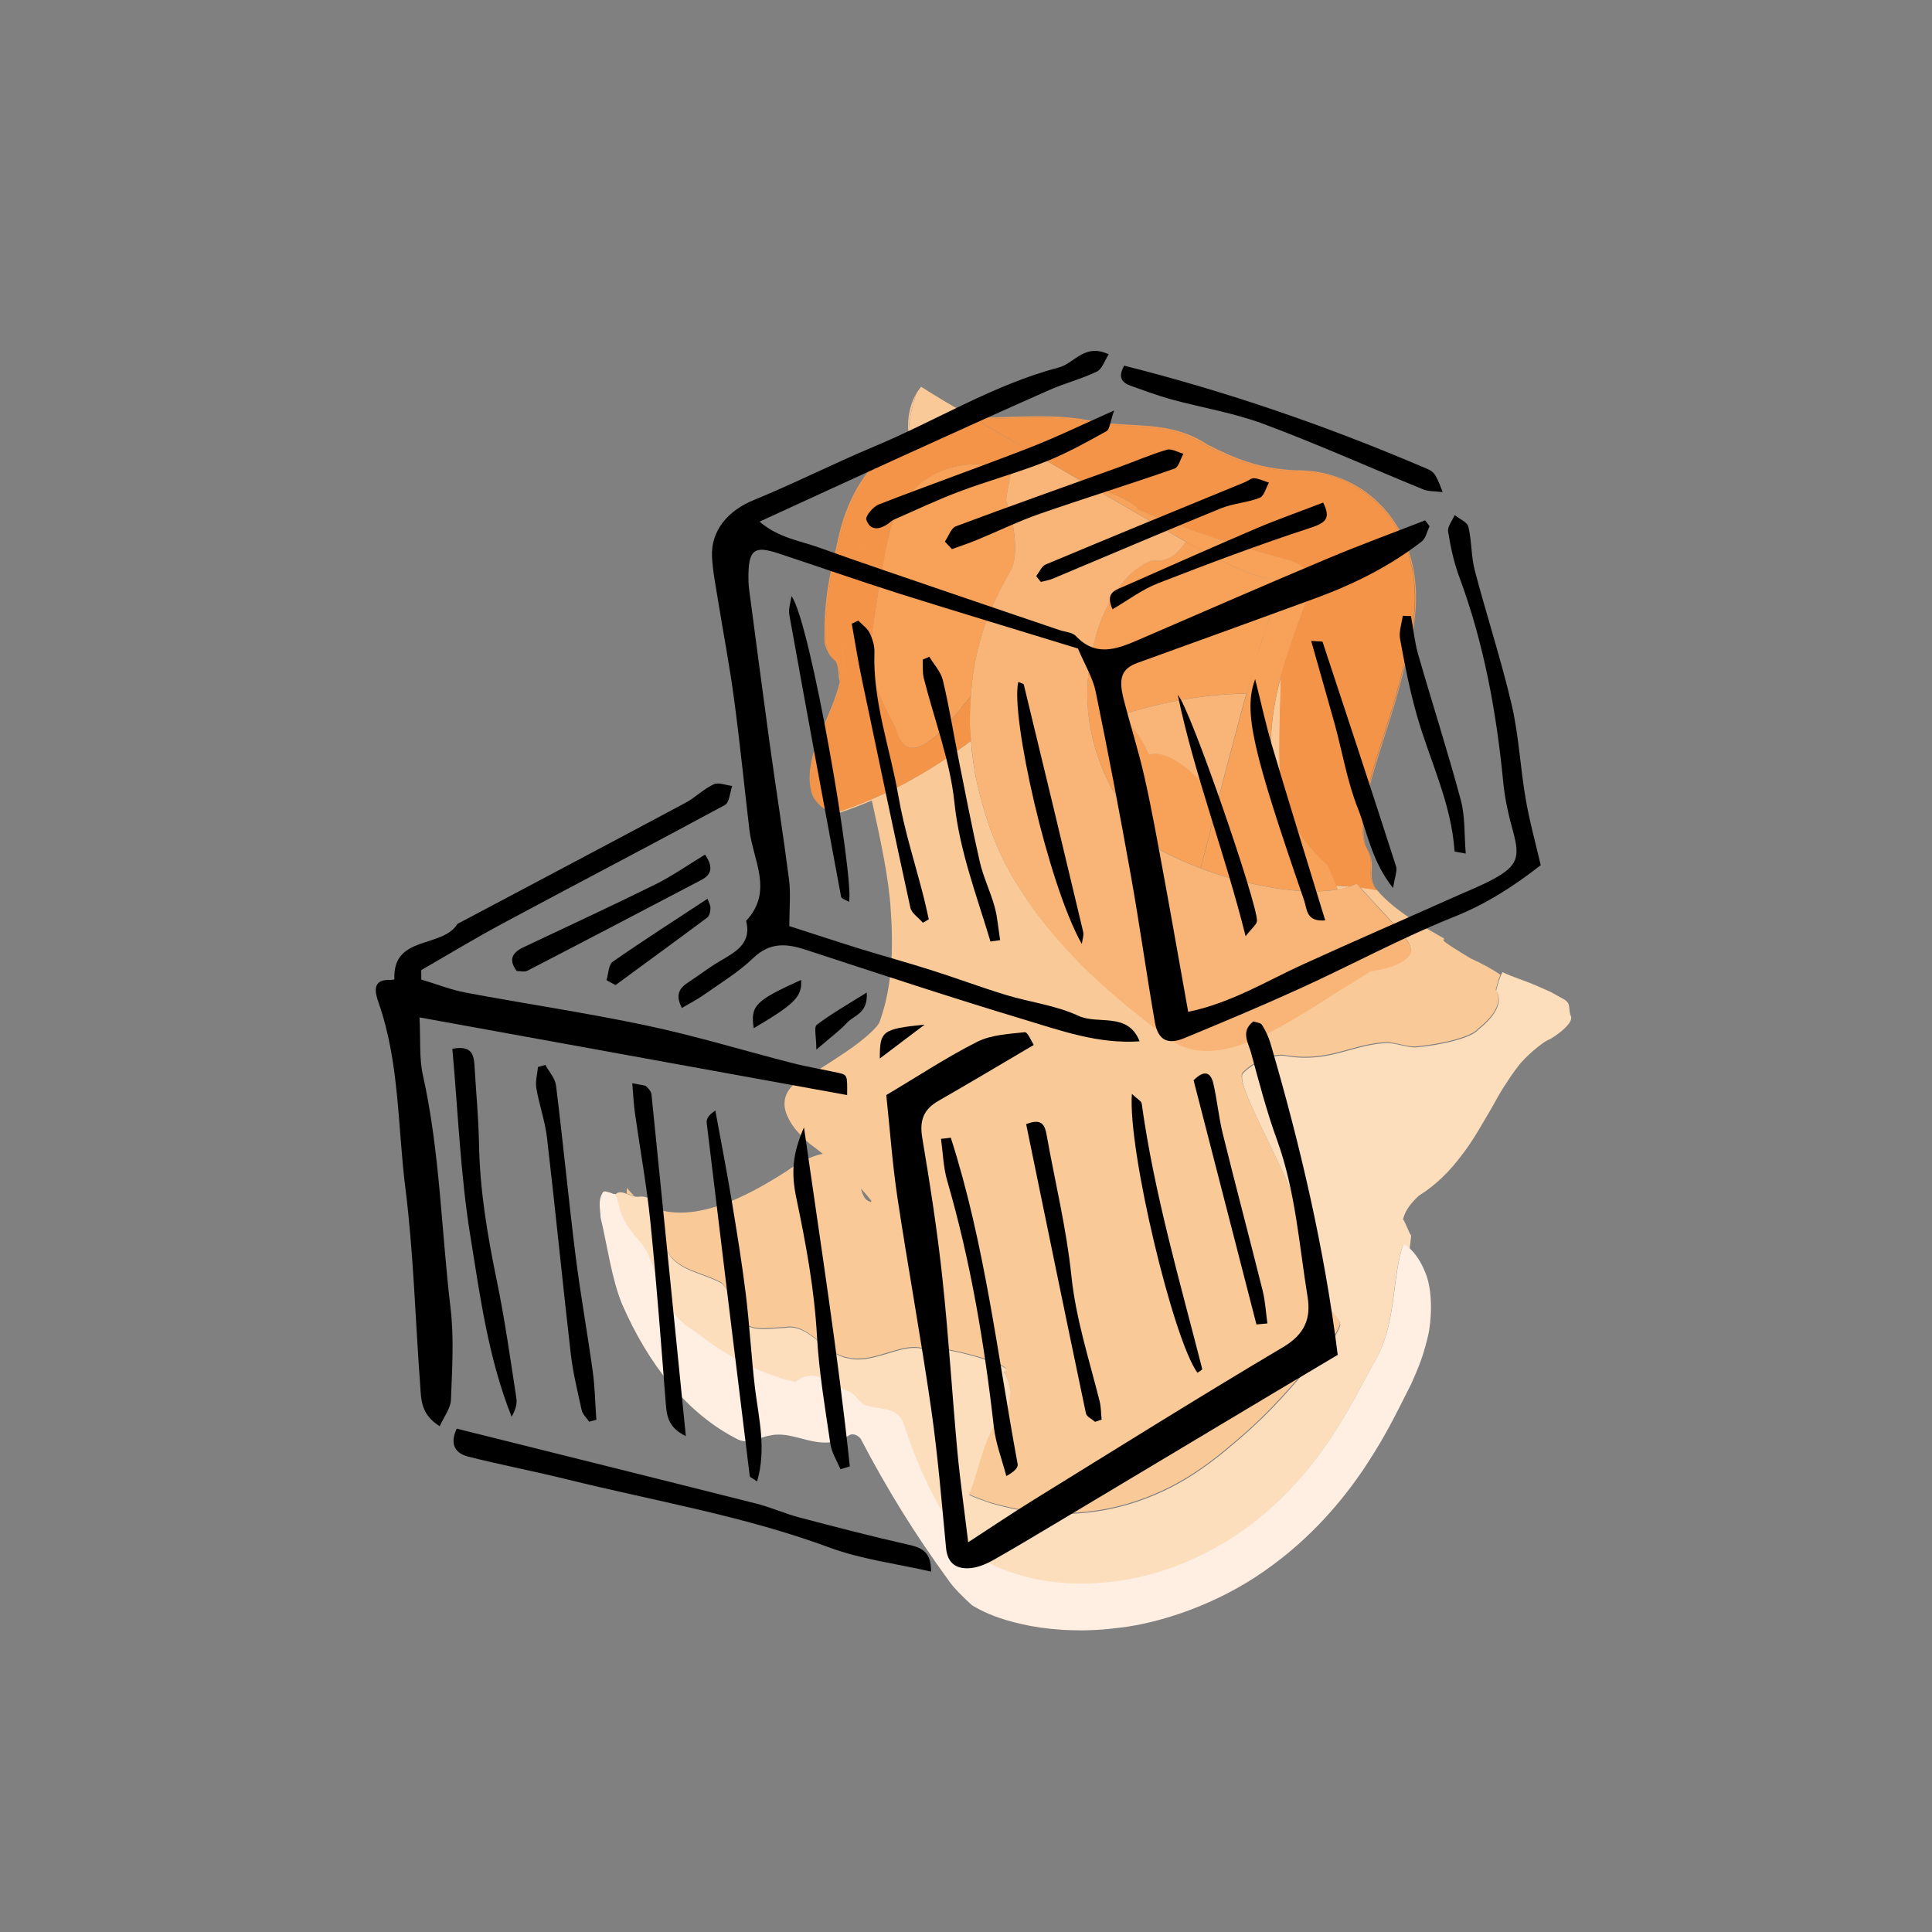 <?xml version="1.0" encoding="utf-8"?>
<!-- Generator: Adobe Illustrator 23.0.1, SVG Export Plug-In . SVG Version: 6.00 Build 0)  -->
<svg version="1.1" id="Layer_1" xmlns="http://www.w3.org/2000/svg" xmlns:xlink="http://www.w3.org/1999/xlink" x="0px" y="0px"
	 viewBox="0 0 150 150" style="enable-background:new 0 0 150 150;" xml:space="preserve">
<rect x="0" y="0" width="150" height="150" fill="#808080" stroke="none"/>
<style type="text/css">
	.st0{fill:#F49AB4;}
	.st1{fill:#F28DA7;}
	.st2{fill:#E85072;}
	.st3{fill:#E84B6F;}
	.st4{fill:#EB5A7D;}
	.st5{fill:#EF7994;}
	.st6{fill:#F8BCCD;}
	.st7{fill:#F38CA8;}
	.st8{fill:#EF728F;}
	.st9{fill:#FCE4EB;}
	.st10{fill:#F0CCCF;}
	.st11{fill:#DE8D95;}
	.st12{fill:#EBBABF;}
	.st13{fill:#E7ACB2;}
	.st14{fill:#E39DA3;}
	.st15{fill:#F5DEE0;}
	.st16{fill:#D97A83;}
	.st17{fill:#E4A6AD;}
	.st18{fill:#E9B6BB;}
	.st19{fill:#DA9197;}
	.st20{fill:#CC7077;}
	.st21{fill:#C9646C;}
	.st22{fill:#D4848B;}
	.st23{fill:#D17A81;}
	.st24{fill:#DD9EA3;}
	.st25{fill:#C65760;}
	.st26{fill:#D48189;}
	.st27{fill:#CF6E76;}
	.st28{fill:#C1575F;}
	.st29{fill:#B8424B;}
	.st30{fill:#B33C43;}
	.st31{fill:#BB4952;}
	.st32{fill:#C65E66;}
	.st33{fill:#BC4F57;}
	.st34{fill:#B0353D;}
	.st35{fill:#D67E84;}
	.st36{fill:#C6636B;}
	.st37{fill:#CA6C72;}
	.st38{fill:#B9454D;}
	.st39{fill:#C05B63;}
	.st40{fill:#C0545B;}
	.st41{fill:#BE4C53;}
	.st42{fill:#B43C44;}
	.st43{fill:#DF999F;}
	.st44{fill:#D27980;}
	.st45{fill:#C1555D;}
	.st46{fill:#CB6F76;}
	.st47{fill:#C8676E;}
	.st48{fill:#D5838A;}
	.st49{fill:#C65D64;}
	.st50{fill:#F1D1D4;}
	.st51{fill:#D38087;}
	.st52{fill:#CF737C;}
	.st53{fill:#D98C94;}
	.st54{fill:#E6B3B9;}
	.st55{fill:#D8898F;}
	.st56{fill:#C66269;}
	.st57{fill:#C96A72;}
	.st58{fill:#DD9399;}
	.st59{fill:#CF747B;}
	.st60{fill:#D48188;}
	.st61{fill:#D37D85;}
	.st62{fill:#DC9298;}
	.st63{fill:#D8838B;}
	.st64{fill:#FAECED;}
	.st65{fill:#EFCBD0;}
	.st66{fill:#EDC1C5;}
	.st67{fill:#D28089;}
	.st68{fill:#CB747D;}
	.st69{fill:#A8343C;}
	.st70{fill:#A62F37;}
	.st71{fill:#B03E44;}
	.st72{fill:#C25C63;}
	.st73{fill:#E1A8AC;}
	.st74{fill:#BE535C;}
	.st75{fill:#CE727C;}
	.st76{fill:#F5D8DA;}
	.st77{fill:#D8BAE7;}
	.st78{fill:#BC8FD2;}
	.st79{fill:#B17FC9;}
	.st80{fill:#7D3CA4;}
	.st81{fill:#884BAE;}
	.st82{fill:#A369BF;}
	.st83{fill:#D2B5E2;}
	.st84{fill:#9A62BC;}
	.st85{fill:#B17ECB;}
	.st86{fill:#ECE0F2;}
	.st87{fill:#FBCBC8;}
	.st88{fill:#F5908C;}
	.st89{fill:#F28580;}
	.st90{fill:#E64640;}
	.st91{fill:#E5413B;}
	.st92{fill:#E74E49;}
	.st93{fill:#ED6D68;}
	.st94{fill:#F7B5B0;}
	.st95{fill:#ED6660;}
	.st96{fill:#F48580;}
	.st97{fill:#FBDFDF;}
	.st98{fill:#F9C1C0;}
	.st99{fill:#F7B7B6;}
	.st100{fill:#EF7573;}
	.st101{fill:#EF6F6D;}
	.st102{fill:#F17F7C;}
	.st103{fill:#F4A19F;}
	.st104{fill:#F39998;}
	.st105{fill:#EC7271;}
	.st106{fill:#FAD1CF;}
	.st107{fill:#FADCDC;}
	.st108{fill:#F39391;}
	.st109{fill:#FDECEC;}
	.st110{fill:#FCDDDD;}
	.st111{fill:#ED8280;}
	.st112{fill:#E66160;}
	.st113{fill:#F18784;}
	.st114{fill:#F19593;}
	.st115{fill:#EB7675;}
	.st116{fill:#E86867;}
	.st117{fill:#F28785;}
	.st118{fill:#F3A7A7;}
	.st119{fill:#F08C8B;}
	.st120{fill:#F08785;}
	.st121{fill:#E55D5B;}
	.st122{fill:#E86D6C;}
	.st123{fill:#E85F5D;}
	.st124{fill:#E75958;}
	.st125{fill:#EA6664;}
	.st126{fill:#E76260;}
	.st127{fill:#E04948;}
	.st128{fill:#ED7371;}
	.st129{fill:#EA6B6A;}
	.st130{fill:#EB6763;}
	.st131{fill:#E45352;}
	.st132{fill:#E54E4C;}
	.st133{fill:#DE3635;}
	.st134{fill:#E65958;}
	.st135{fill:#E0413E;}
	.st136{fill:#EA6D6A;}
	.st137{fill:#EE9493;}
	.st138{fill:#EA6866;}
	.st139{fill:#F2A8A6;}
	.st140{fill:#E14543;}
	.st141{fill:#E3413F;}
	.st142{fill:#E64A48;}
	.st143{fill:#E56967;}
	.st144{fill:#E33F3D;}
	.st145{fill:#EB7775;}
	.st146{fill:#EE8483;}
	.st147{fill:#E64845;}
	.st148{fill:#E75655;}
	.st149{fill:#E65451;}
	.st150{fill:#EA7473;}
	.st151{fill:#E55B57;}
	.st152{fill:#E75756;}
	.st153{fill:#EB7472;}
	.st154{fill:#EE8C8A;}
	.st155{fill:#F5A3A2;}
	.st156{fill:#E14A49;}
	.st157{fill:#E14D4C;}
	.st158{fill:#E14B49;}
	.st159{fill:#DE3E3D;}
	.st160{fill:#E45350;}
	.st161{fill:#E14544;}
	.st162{fill:#E54E4B;}
	.st163{fill:#E34240;}
	.st164{fill:#E75C5A;}
	.st165{fill:#EB7C7B;}
	.st166{fill:#F3A2A1;}
	.st167{fill:#EA7877;}
	.st168{fill:#E66B6A;}
	.st169{fill:#E96A69;}
	.st170{fill:#E56160;}
	.st171{fill:#E44845;}
	.st172{fill:#EC7473;}
	.st173{fill:#F9C0D3;}
	.st174{fill:#F298B5;}
	.st175{fill:#EE89A7;}
	.st176{fill:#E54D73;}
	.st177{fill:#E44771;}
	.st178{fill:#E7567E;}
	.st179{fill:#EC7797;}
	.st180{fill:#F8BCCF;}
	.st181{fill:#EB6D8F;}
	.st182{fill:#F089A8;}
	.st183{fill:#FCE2EB;}
	.st184{fill:#E55B7F;}
	.st185{fill:#E6708E;}
	.st186{fill:#EB87A2;}
	.st187{fill:#E25677;}
	.st188{fill:#E7678B;}
	.st189{fill:#FBD7E3;}
	.st190{fill:#ED80A1;}
	.st191{fill:#E24166;}
	.st192{fill:#E13B65;}
	.st193{fill:#E34870;}
	.st194{fill:#E76486;}
	.st195{fill:#F49DB8;}
	.st196{fill:#F7BFD1;}
	.st197{fill:#E65C7F;}
	.st198{fill:#F6ABC4;}
	.st199{fill:#F6A7C2;}
	.st200{fill:#EA6189;}
	.st201{fill:#DB3258;}
	.st202{fill:#DA2E55;}
	.st203{fill:#F7B2C9;}
	.st204{fill:#EA6A8D;}
	.st205{fill:#DC355B;}
	.st206{fill:#DB3159;}
	.st207{fill:#DF3C63;}
	.st208{fill:#F9C5D6;}
	.st209{fill:#EB7697;}
	.st210{fill:#DE3B61;}
	.st211{fill:#DE375F;}
	.st212{fill:#E1426A;}
	.st213{fill:#FDE7EE;}
	.st214{fill:#EE89A9;}
	.st215{fill:#E2456B;}
	.st216{fill:#E14069;}
	.st217{fill:#E44D75;}
	.st218{fill:#E86B8C;}
	.st219{fill:#EE7A9C;}
	.st220{fill:#F5A8C0;}
	.st221{fill:#FACBDA;}
	.st222{fill:#E65A7D;}
	.st223{fill:#E04169;}
	.st224{fill:#FEF5F9;}
	.st225{fill:#F191B0;}
	.st226{fill:#EA7292;}
	.st227{fill:#F6B4C9;}
	.st228{fill:#FBD8E5;}
	.st229{fill:#E96C8F;}
	.st230{fill:#E35477;}
	.st231{fill:#EA7396;}
	.st232{fill:#EB7A9D;}
	.st233{fill:#E8698D;}
	.st234{fill:#EB7094;}
	.st235{fill:#E04B6E;}
	.st236{fill:#E66085;}
	.st237{fill:#EB7294;}
	.st238{fill:#E7678C;}
	.st239{fill:#EA6D91;}
	.st240{fill:#E14C71;}
	.st241{fill:#EE7A9D;}
	.st242{fill:#F393B2;}
	.st243{fill:#DC3F64;}
	.st244{fill:#EF82A3;}
	.st245{fill:#F39DB9;}
	.st246{fill:#DF466B;}
	.st247{fill:#DF4469;}
	.st248{fill:#F29A98;}
	.st249{fill:#E64F4D;}
	.st250{fill:#E74947;}
	.st251{fill:#E85956;}
	.st252{fill:#EC7775;}
	.st253{fill:#F8BCBA;}
	.st254{fill:#EC6F6D;}
	.st255{fill:#FCE2E2;}
	.st256{fill:#F8C8C6;}
	.st257{fill:#F08B89;}
	.st258{fill:#F18A89;}
	.st259{fill:#B093A4;}
	.st260{fill:#A38295;}
	.st261{fill:#6F455A;}
	.st262{fill:#694055;}
	.st263{fill:#794F64;}
	.st264{fill:#936F83;}
	.st265{fill:#CDB7C1;}
	.st266{fill:#B596A5;}
	.st267{fill:#A58394;}
	.st268{fill:#8C667A;}
	.st269{fill:#B696A7;}
	.st270{fill:#E8E0E7;}
	.st271{fill:#E1BCC2;}
	.st272{fill:#A9666E;}
	.st273{fill:#681C23;}
	.st274{fill:#641920;}
	.st275{fill:#73242D;}
	.st276{fill:#8D3F48;}
	.st277{fill:#C69197;}
	.st278{fill:#893841;}
	.st279{fill:#E3CCCE;}
	.st280{fill:#6F292E;}
	.st281{fill:#A15A63;}
	.st282{fill:#944952;}
	.st283{fill:#944953;}
	.st284{fill:#964A53;}
	.st285{fill:#984B54;}
	.st286{fill:#974A53;}
	.st287{fill:#A25A62;}
	.st288{fill:#D2BCC8;}
	.st289{fill:#C8B2BE;}
	.st290{fill:#936A80;}
	.st291{fill:#8E667B;}
	.st292{fill:#9B7589;}
	.st293{fill:#B293A3;}
	.st294{fill:#916B7F;}
	.st295{fill:#DDCCD6;}
	.st296{fill:#AC8B9C;}
	.st297{fill:#F1EBEF;}
	.st298{fill:#9C7A8C;}
	.st299{fill:#8F6C80;}
	.st300{fill:#B99DAC;}
	.st301{fill:#A27F91;}
	.st302{fill:#C2A7B6;}
	.st303{fill:#AB8E9F;}
	.st304{fill:#936D82;}
	.st305{fill:#856174;}
	.st306{fill:#B99DAB;}
	.st307{fill:#C2A9B6;}
	.st308{fill:#A38091;}
	.st309{fill:#BBA3B0;}
	.st310{fill:#7A5468;}
	.st311{fill:#855F73;}
	.st312{fill:#AE8E9F;}
	.st313{fill:#7C556A;}
	.st314{fill:#7B5066;}
	.st315{fill:#855C71;}
	.st316{fill:#AF8E9F;}
	.st317{fill:#734B60;}
	.st318{fill:#694256;}
	.st319{fill:#916A80;}
	.st320{fill:#886378;}
	.st321{fill:#875C71;}
	.st322{fill:#714B5E;}
	.st323{fill:#582F42;}
	.st324{fill:#795066;}
	.st325{fill:#5E3A4B;}
	.st326{fill:#8A6578;}
	.st327{fill:#A98E9D;}
	.st328{fill:#B9A1B1;}
	.st329{fill:#B08F9F;}
	.st330{fill:#B898AA;}
	.st331{fill:#896578;}
	.st332{fill:#653C50;}
	.st333{fill:#623A4E;}
	.st334{fill:#6C4257;}
	.st335{fill:#B28FA1;}
	.st336{fill:#80596E;}
	.st337{fill:#7F586C;}
	.st338{fill:#765063;}
	.st339{fill:#683F53;}
	.st340{fill:#774E63;}
	.st341{fill:#704B5F;}
	.st342{fill:#674355;}
	.st343{fill:#7F5A6E;}
	.st344{fill:#815A6E;}
	.st345{fill:#6A4558;}
	.st346{fill:#5D374A;}
	.st347{fill:#926D80;}
	.st348{fill:#70475B;}
	.st349{fill:#72495E;}
	.st350{fill:#673D52;}
	.st351{fill:#673D51;}
	.st352{fill:#60364B;}
	.st353{fill:#795265;}
	.st354{fill:#683F52;}
	.st355{fill:#7A5368;}
	.st356{fill:#987387;}
	.st357{fill:#70475C;}
	.st358{fill:#A07D92;}
	.st359{fill:#81596E;}
	.st360{fill:#926C7F;}
	.st361{fill:#80596D;}
	.st362{fill:#CDC0E4;}
	.st363{fill:#A998CF;}
	.st364{fill:#644DA1;}
	.st365{fill:#5E479E;}
	.st366{fill:#6F56A9;}
	.st367{fill:#755CAC;}
	.st368{fill:#8975BA;}
	.st369{fill:#C4BAE0;}
	.st370{fill:#755DAD;}
	.st371{fill:#846DB7;}
	.st372{fill:#E7E2F2;}
	.st373{fill:#9B89C5;}
	.st374{fill:#8871B8;}
	.st375{fill:#9C89C6;}
	.st376{fill:#8673B9;}
	.st377{fill:#B9E1BA;}
	.st378{fill:#ADDBAE;}
	.st379{fill:#99D09A;}
	.st380{fill:#65B567;}
	.st381{fill:#5FB261;}
	.st382{fill:#70BB71;}
	.st383{fill:#8DCB8E;}
	.st384{fill:#CBE9CB;}
	.st385{fill:#86C687;}
	.st386{fill:#98D099;}
	.st387{fill:#EBF5EB;}
	.st388{fill:#B9D6C9;}
	.st389{fill:#8EBD9E;}
	.st390{fill:#7DB18E;}
	.st391{fill:#408251;}
	.st392{fill:#3A7F4C;}
	.st393{fill:#4A8C5B;}
	.st394{fill:#68A279;}
	.st395{fill:#B5D4BE;}
	.st396{fill:#7CB38B;}
	.st397{fill:#619D71;}
	.st398{fill:#E0ECE4;}
	.st399{fill:#74A38C;}
	.st400{fill:#679880;}
	.st401{fill:#669780;}
	.st402{fill:#669881;}
	.st403{fill:#285E41;}
	.st404{fill:#235A3C;}
	.st405{fill:#31684A;}
	.st406{fill:#4D8268;}
	.st407{fill:#A1C2B0;}
	.st408{fill:#679981;}
	.st409{fill:#467B62;}
	.st410{fill:#D6E5DF;}
	.st411{fill:#8ECA8F;}
	.st412{fill:#7DC07F;}
	.st413{fill:#409841;}
	.st414{fill:#3A933C;}
	.st415{fill:#4AA14B;}
	.st416{fill:#68B569;}
	.st417{fill:#7CC07D;}
	.st418{fill:#B5DDB5;}
	.st419{fill:#61B062;}
	.st420{fill:#7CC17E;}
	.st421{fill:#E0EFE0;}
	.st422{fill:#EBF5DE;}
	.st423{fill:#D4EAB8;}
	.st424{fill:#D2E9B4;}
	.st425{fill:#D8ECBE;}
	.st426{fill:#E2F0CE;}
	.st427{fill:#F3F9EA;}
	.st428{fill:#DFF0CA;}
	.st429{fill:#FAFDF7;}
	.st430{fill:#D3C9BE;}
	.st431{fill:#CBBEB3;}
	.st432{fill:#BBAC9F;}
	.st433{fill:#97826F;}
	.st434{fill:#947E69;}
	.st435{fill:#9F8A79;}
	.st436{fill:#B5A495;}
	.st437{fill:#DED6CE;}
	.st438{fill:#BBAD9F;}
	.st439{fill:#AE9E8D;}
	.st440{fill:#F2EFEC;}
	.st441{fill:#B1A091;}
	.st442{fill:#B1A090;}
	.st443{fill:#D8BACF;}
	.st444{fill:#976286;}
	.st445{fill:#905778;}
	.st446{fill:#4F1939;}
	.st447{fill:#4C1637;}
	.st448{fill:#5A2144;}
	.st449{fill:#773B60;}
	.st450{fill:#B88FAD;}
	.st451{fill:#6E345A;}
	.st452{fill:#8E567D;}
	.st453{fill:#E1CCDA;}
	.st454{fill:#C4E2A7;}
	.st455{fill:#93C35F;}
	.st456{fill:#8EC15A;}
	.st457{fill:#9AC868;}
	.st458{fill:#B0D587;}
	.st459{fill:#DCEBC3;}
	.st460{fill:#C8E0AA;}
	.st461{fill:#ABD280;}
	.st462{fill:#CAE2A9;}
	.st463{fill:#EFF8E7;}
	.st464{fill:#FFF6C0;}
	.st465{fill:#FFEC97;}
	.st466{fill:#FFDC4B;}
	.st467{fill:#FFD945;}
	.st468{fill:#FFDD54;}
	.st469{fill:#FFE774;}
	.st470{fill:#FFF4BA;}
	.st471{fill:#FFE46C;}
	.st472{fill:#FFF9E2;}
	.st473{fill:#FDE2C1;}
	.st474{fill:#F9CA98;}
	.st475{fill:#F9C18A;}
	.st476{fill:#F5994E;}
	.st477{fill:#F49448;}
	.st478{fill:#F8A158;}
	.st479{fill:#F8B577;}
	.st480{fill:#FCDDBC;}
	.st481{fill:#F8B06F;}
	.st482{fill:#FFEFE2;}
	.st483{fill:#F8A7A4;}
	.st484{fill:#EF8262;}
	.st485{fill:#EC605A;}
	.st486{fill:#EB5B55;}
	.st487{fill:#EC6964;}
	.st488{fill:#F28783;}
	.st489{fill:#F9C4C1;}
	.st490{fill:#F2817A;}
	.st491{fill:#EB6449;}
	.st492{fill:#FCE7E7;}
	.st493{fill:#FFEA88;}
	.st494{fill:#FFEB87;}
	.st495{fill:#FDF2E3;}
	.st496{fill:#FDEFDD;}
	.st497{fill:#F9E1C4;}
	.st498{fill:#FADEB9;}
	.st499{fill:#FADDB7;}
	.st500{fill:#FAE0BF;}
	.st501{fill:#FBE9CF;}
	.st502{fill:#F9DAB8;}
	.st503{fill:#FDF5EB;}
	.st504{fill:#FBE6CB;}
	.st505{fill:#FFFBF7;}
	.st506{fill:#FBDFBE;}
	.st507{fill:#F7D8B5;}
	.st508{fill:#FBE8CF;}
	.st509{fill:#FBE3C8;}
	.st510{fill:#F9E8CF;}
	.st511{fill:#F8DBB7;}
	.st512{fill:#FADBB5;}
	.st513{fill:#F7D5AE;}
	.st514{fill:#FDE9D5;}
	.st515{fill:#FAE3C8;}
	.st516{fill:#F7D1A4;}
	.st517{fill:#F5CD9D;}
	.st518{fill:#F7D8B0;}
	.st519{fill:#F8D4A9;}
	.st520{fill:#F8D3A6;}
	.st521{fill:#F8D8AF;}
	.st522{fill:#F7CD9E;}
	.st523{fill:#F4C896;}
	.st524{fill:#FBE3C5;}
	.st525{fill:#F7DBB8;}
	.st526{fill:#F7D8B1;}
	.st527{fill:#F7D7B0;}
	.st528{fill:#F8CD9F;}
	.st529{fill:#F8CD9E;}
	.st530{fill:#F1BE84;}
	.st531{fill:#F8D0A3;}
	.st532{fill:#F1C38D;}
	.st533{fill:#F8D8B1;}
	.st534{fill:#FBE2C8;}
	.st535{fill:#F9EAD3;}
	.st536{fill:#F9D3AA;}
	.st537{fill:#F7C896;}
	.st538{fill:#F7C794;}
	.st539{fill:#F7CA9A;}
	.st540{fill:#F7D3AB;}
	.st541{fill:#F8D8B5;}
	.st542{fill:#F9E6CF;}
	.st543{fill:#F7C897;}
	.st544{fill:#F8D3AA;}
	.st545{fill:#F7CEA2;}
	.st546{fill:#F4CD9E;}
	.st547{fill:#F5D2A5;}
	.st548{fill:#FBE2C2;}
	.st549{fill:#F5D1A8;}
	.st550{fill:#F8D5AB;}
	.st551{fill:#F2C695;}
	.st552{fill:#F8D3A8;}
	.st553{fill:#F5C998;}
	.st554{fill:#F5C894;}
	.st555{fill:#F2C997;}
	.st556{fill:#F2C48D;}
	.st557{fill:#F4C694;}
	.st558{fill:#F5CE9D;}
	.st559{fill:#F4C594;}
	.st560{fill:#F5C995;}
	.st561{fill:#F4C48F;}
	.st562{fill:#F7D2A6;}
	.st563{fill:#F8DFBB;}
	.st564{fill:#FBE2C3;}
	.st565{fill:#F8CC9E;}
	.st566{fill:#FADFC1;}
	.st567{fill:#F9D8B5;}
	.st568{fill:#F4C997;}
	.st569{fill:#F9DDB8;}
	.st570{fill:#FDFCED;}
	.st571{fill:#FBF7D2;}
	.st572{fill:#F9F6CB;}
	.st573{fill:#F4EBA8;}
	.st574{fill:#F5E9A6;}
	.st575{fill:#F5EDAC;}
	.st576{fill:#F7F5C0;}
	.st577{fill:#FBFBE1;}
	.st578{fill:#F7F0BE;}
	.st579{fill:#FAF6CE;}
	.st580{fill:#FFFBF5;}
	.st581{fill:#BDDB97;}
	.st582{fill:#BBDC99;}
	.st583{fill:#BDDD99;}
	.st584{fill:#B0D484;}
	.st585{fill:#AFD484;}
	.st586{fill:#FFEA87;}
	.st587{fill:#D3E9BA;}
	.st588{fill:#E1EECE;}
	.st589{fill:#D3E8BB;}
	.st590{fill:#E3EECE;}
	.st591{opacity:0.9;}
	.st592{fill:#FFF8CD;}
	.st593{opacity:0.9;fill:#FFEE8A;}
	.st594{fill:#FFF19E;}
	.st595{fill:#FFF5B6;}
	.st596{fill:#FFFBE0;}
	.st597{fill:none;stroke:#FFF4B1;stroke-width:0;}
	.st598{fill:#FFFDF3;}
	.st599{fill:#FACEDD;}
	.st600{opacity:0.9;fill:#F38CAF;}
	.st601{fill:#F5A0BD;}
	.st602{fill:#F8B8CD;}
	.st603{fill:#FCE1EA;}
	.st604{fill:none;stroke:#F7B2C9;stroke-width:0;}
	.st605{fill:#FEF3F7;}
	.st606{fill:#FBDBB6;}
	.st607{fill:#FBD1A3;}
	.st608{fill:#F9B674;}
	.st609{fill:#F8B36E;}
	.st610{fill:#FABB7E;}
	.st611{fill:#FACB99;}
	.st612{fill:#FDE9D1;}
	.st613{fill:#FAC893;}
	.st614{fill:#F9D0A1;}
	.st615{fill:#FFF5EC;}
	.st616{fill:#D7ECC0;}
	.st617{fill:#B1D684;}
	.st618{fill:#ADD680;}
	.st619{fill:#B7D98D;}
	.st620{fill:#C8E2A7;}
	.st621{fill:#E8F2D6;}
	.st622{fill:#C3E0A0;}
	.st623{fill:#F5FAEF;}
	.st624{fill:#A87699;}
	.st625{fill:#A9716E;}
	.st626{fill:#9F698A;}
	.st627{fill:#9F698D;}
	.st628{fill:#65294F;}
	.st629{fill:#632638;}
	.st630{fill:#62244A;}
	.st631{fill:#612335;}
	.st632{fill:#6E3259;}
	.st633{fill:#6D2F40;}
	.st634{fill:#8B4E74;}
	.st635{fill:#C4A1BB;}
	.st636{fill:#9D688D;}
	.st637{fill:#82476E;}
	.st638{fill:#E7D6E1;}
	.st639{fill:#FFF9D6;}
	.st640{fill:#FFF2A6;}
	.st641{fill:#FFF4B0;}
	.st642{fill:#FFF7C4;}
	.st643{fill:#FFFCE6;}
	.st644{fill:#FFF3B5;}
	.st645{fill:#FFED8B;}
	.st646{fill:#FFED94;}
	.st647{fill:#FFF1A4;}
	.st648{fill:#FFF5BF;}
	.st649{fill:#FFF6CD;}
	.st650{fill:#FFE46E;}
	.st651{fill:#FFED98;}
	.st652{fill:#FFF3A9;}
	.st653{fill:#FFEC8D;}
	.st654{fill:#FFE66B;}
	.st655{fill:#FFEC8A;}
	.st656{fill:#FFE66D;}
	.st657{fill:#FFE571;}
	.st658{fill:#FFEF94;}
	.st659{fill:#FFEF9E;}
	.st660{fill:#FFED93;}
	.st661{fill:#FFE873;}
	.st662{fill:#FFE97A;}
	.st663{fill:#FFEC87;}
	.st664{fill:#FFF19F;}
	.st665{fill:#FFF1A8;}
	.st666{fill:#FFEA7E;}
	.st667{fill:#FFEB86;}
	.st668{fill:#FFEF97;}
	.st669{fill:#FFF2B0;}
	.st670{fill:#FFF4BC;}
	.st671{fill:#FFF5C1;}
	.st672{fill:#FFF8CF;}
	.st673{fill:#FFF8DC;}
	.st674{fill:#FFF0A0;}
	.st675{fill:#FFEE92;}
	.st676{fill:#FFF6CE;}
	.st677{fill:#FFFADD;}
	.st678{fill:#FFFBEC;}
	.st679{fill:#FFFDF5;}
	.st680{fill:#F49C52;}
	.st681{fill:#F69D52;}
	.st682{fill:#F8A55E;}
	.st683{fill:#F8B472;}
	.st684{fill:#F59D54;}
	.st685{fill:#F8A65F;}
	.st686{fill:#F8B474;}
	.st687{fill:#FDF3E9;}
	.st688{fill:#FAE8D1;}
	.st689{fill:#FAE8CF;}
	.st690{fill:#FAEBD4;}
	.st691{fill:#F9EDD7;}
	.st692{fill:#FBEFDE;}
	.st693{fill:#FBEFDD;}
	.st694{fill:#FDF8F1;}
	.st695{fill:#FBEDD7;}
	.st696{fill:#FBEFDC;}
	.st697{fill:#FFFBFA;}
	.st698{fill:#FFE771;}
	.st699{fill:#FFEB83;}
	.st700{fill:#FFED90;}
	.st701{fill:#F7B6CB;}
	.st702{fill:#F4A2BB;}
	.st703{fill:#EE7397;}
	.st704{fill:#ED6D94;}
	.st705{fill:#EF7C9F;}
	.st706{fill:#F399B5;}
	.st707{fill:#FAD1DE;}
	.st708{fill:#F291AE;}
	.st709{fill:#F3A1BB;}
	.st710{fill:#FDECF2;}
</style>
<g>
	<polyline class="st474" points="71.5,30.03 71.5,30.03 71.5,30.03 71.5,30.03 	"/>
	<path class="st474" d="M71.5,30.03L71.5,30.03l0.12,0.07c0.01,0.01,0.02,0.01,0.03,0.02c0.13,0.08,0.26,0.16,0.39,0.24L71.5,30.03
		 M71.5,30.03L71.5,30.03"/>
	<path class="st474" d="M71.5,30.03l-0.01,0.02l-0.03,0.05c-0.09,0.12-0.2,0.26-0.35,0.52c-0.17,0.61-0.56,1.79-0.56,3.04l0,0
		c0,0.09,0,0.17,0.01,0.26c0,0.01,0,0.01,0,0.02c0.01-0.01,0.02-0.01,0.03-0.02c1.86-1.07,3.33-1.28,4.31-1.41
		c0.24-0.03,0.46-0.05,0.65-0.06c-0.37-0.21-0.74-0.43-1.11-0.65c-0.79-0.45-1.58-0.93-2.37-1.42l-0.03-0.02
		c-0.13-0.08-0.26-0.16-0.39-0.25c-0.01-0.01-0.02-0.01-0.03-0.02L71.5,30.03"/>
	<path class="st474" d="M71.1,30.63c-0.05,0.08-0.1,0.18-0.15,0.29c-0.22,0.48-0.45,1.21-0.45,2.2c0,0.25,0.02,0.52,0.05,0.81
		c0-0.09-0.01-0.17-0.01-0.26l0,0l0,0l0,0l0,0l0,0l0,0l0,0l0,0l0,0l0,0l0,0l0,0l0,0l0,0C70.54,32.42,70.93,31.24,71.1,30.63"/>
	<path class="st474" d="M99.46,52.52c-0.25,0.91-0.45,1.83-0.59,2.77c-0.12,0.84-0.2,1.71-0.2,2.57c0,1.25,0.16,2.49,0.57,3.66
		c0.13,0.37,0.27,0.73,0.44,1.1c-0.26-1.31-0.33-2.81-0.33-4.36l0,0c0-0.88,0.02-1.79,0.04-2.68
		C99.41,54.57,99.44,53.55,99.46,52.52 M74.44,31.81c0.37,0.22,0.74,0.43,1.11,0.65c0,0,0,0,0,0c-0.34-0.2-0.69-0.4-1.03-0.6
		C74.5,31.84,74.47,31.83,74.44,31.81"/>
	<path class="st474" d="M67.58,93.33c-0.02,0-0.03-0.01-0.06-0.05c-0.36-0.08-0.54-0.49-0.68-1l0,0l0,0l0,0l0,0
		c0.01,0.01,0.03,0.03,0.04,0.04c0.27,0.29,0.54,0.61,0.78,0.92l0,0l0,0l0,0l0,0C67.63,93.3,67.61,93.33,67.58,93.33 M81.3,88.24
		L81.3,88.24L81.3,88.24l0,0.03l-0.01,0.04c0,0,0,0,0,0l0,0l0,0l0,0L81.3,88.24 M75.39,57.51c-2.83,2.11-6.03,4.08-10.19,5.48
		c-0.12,0.04-0.25,0.06-0.37,0.06c-0.3,0-0.59-0.11-0.86-0.28c0.29,0.21,0.63,0.35,0.97,0.35c0.12,0,0.25-0.02,0.37-0.06
		c0.83-0.28,1.62-0.58,2.38-0.91c0.7,3.18,1.33,6.1,1.47,8.57c0.06,0.86,0.09,1.68,0.09,2.46l0,0c0,2.25-0.27,4.2-0.94,6.11
		c-0.11,0.43-1.27,1.46-2.56,2.33c-1.29,0.88-2.74,1.8-3.45,2.13c-1.01,0.52-1.39,1.25-1.39,1.95c0,0.2,0.03,0.39,0.08,0.57
		c0.13,0.44,0.39,0.92,0.72,1.35c0.33,0.4,0.73,0.8,1.14,1.17c0.36,0.26,0.7,0.53,1.03,0.79l0,0l0,0l0,0l0,0
		c-0.95,0.19-1.93,0.72-2.78,1.33c-2.1,1.36-4.45,2.63-6.67,3.07c-0.55,0.11-1.09,0.17-1.62,0.17c-0.63,0-1.24-0.09-1.81-0.28
		c0.34,0.93,0.38,2.27,0.73,3.15c0.85,1.63,2.78,1.71,4.32,2.58c0.55,0.58,0.89,1.32,1.27,2.33c0.3,0.99,1.05,1.19,1.93,1.19
		c0.53,0,1.11-0.07,1.66-0.09c0.13-0.02,0.26-0.04,0.38-0.04c1.67,0,2.82,2.12,4.52,2.4c0.26,0.06,0.52,0.09,0.78,0.09
		c0.76,0,1.53-0.22,2.27-0.45c0.74-0.22,1.46-0.45,2.11-0.45c0.55,0,1.05,0.16,1.49,0.6c-0.11-0.12-0.16-0.22-0.16-0.29l0,0
		c0-0.14,0.18-0.2,0.49-0.2c0.57,0,1.55,0.21,2.52,0.46c1.41,0.38,2.79,0.87,2.79,1.14l0,0c0,0.06-0.06,0.1-0.2,0.13
		c0.09,0.03,0.19,0.24,0.27,0.51c0.13,0.35,0.24,0.82,0.25,1.19l0,0l0,0l0,0l0,0c-0.11,0.45-0.09,1.2-0.33,1.38
		c-1.68,1.42-1.99,4.28-2.88,6.46c0.02,0.07,0.35,0.2,0.86,0.39c0.28,0.1,0.48,0.2,0.99,0.34c0.49,0.14,1.12,0.31,1.96,0.46
		c0.83,0.15,1.87,0.3,3.18,0.32c0.09,0,0.19,0,0.29,0c1.24,0,2.74-0.13,4.37-0.54c1.75-0.43,3.63-1.21,5.23-2.19
		c1.63-0.98,2.89-2.05,3.84-2.86c2.95-2.48,4.56-4.58,5.78-5.93c0.3-0.35,0.56-0.64,0.8-0.89c0.21-0.2,0.42-0.42,0.6-0.65
		c0.37-0.46,0.69-0.98,0.92-1.57c0,0,0-0.01,0-0.01c0-0.66-1.02-1.25-1.07-1.86l0,0l0,0l0,0l0,0c0-0.02,0-0.05,0-0.09
		c0-0.45-0.29-1.8-0.82-3.48c-0.3-0.88-0.65-1.89-1.04-2.91c-0.42-0.98-0.86-2.01-1.3-3.05c-1.66-3.64-3.4-6.79-3.4-7.88l0,0
		c0-0.12,0.02-0.21,0.06-0.27c0.59-0.66,1.93-1.4,3.01-1.4c0.18,0,0.34,0.02,0.5,0.06c0.49,0.07,0.94,0.1,1.36,0.1
		c2.4,0,3.89-0.98,6.23-1.14c0.01,0,0.03,0,0.05,0c0.35,0,0.73,0.09,1.12,0.17c0.38,0.09,0.76,0.17,1.12,0.17c0.02,0,0.03,0,0.05,0
		c2.01-0.18,4.36-0.74,4.86-1.39c1.03-0.8,1.58-1.63,1.58-2.33c0-0.24-0.07-0.47-0.21-0.68l0,0l0,0l0,0l0.14-0.53l0.07-0.26
		l0.08-0.19l0.07-0.19l0,0c-0.63-0.44-1.41-0.86-2.33-1.28c-0.73-0.45-1.33-0.81-1.69-1.06c-0.26-0.17-0.41-0.3-0.41-0.37l0,0
		c0-0.03,0.03-0.05,0.1-0.06c0,0,0,0,0,0c0-0.05-0.94-0.53-2.09-1.24c-1.11-0.69-2.4-1.63-3.19-2.6c-0.06-0.01-0.5-0.1-1.3-0.21
		c0.2,0.22,0.49,0.54,0.85,0.93c0.62,0.7,1.52,1.61,2.12,2.34c0.61,0.67,0.99,1.22,0.99,1.64l0,0c0,0.06-0.01,0.13-0.03,0.18
		c-0.23,0.51-1.08,1.11-3.09,1.4l-0.12,0.07c-0.08,0.04-0.19,0.11-0.33,0.2c-0.3,0.19-0.72,0.45-1.22,0.77
		c-1.05,0.6-2.45,1.6-4.05,2.51c-2.21,1.34-4.74,2.64-7.01,2.64c-0.98,0-1.91-0.24-2.75-0.83c0,0-1.35-0.93-3.36-2.57
		c-2.01-1.65-4.66-4.03-7.1-7.25c-0.59-0.82-1.18-1.68-1.74-2.6c-0.55-0.93-1.04-1.89-1.49-3c-0.47-1.09-0.8-2.21-1.12-3.39
		c-0.15-0.59-0.3-1.19-0.42-1.79c-0.1-0.6-0.19-1.2-0.26-1.82C75.44,58.08,75.41,57.8,75.39,57.51"/>
	<path class="st474" d="M86.22,61.06c0.78,1.53,1.83,3.07,3.19,4.57c0,0,0.27,0.17,0.76,0.42c-0.09-0.09-0.18-0.18-0.27-0.27
		c-1.18-1.21-2.23-2.53-3.19-3.95C86.54,61.58,86.38,61.32,86.22,61.06"/>
	<path class="st474" d="M103.74,68.77c0.04,0.1,0.08,0.2,0.13,0.3c0.32-0.06,0.63-0.14,0.92-0.23
		C104.47,68.81,104.12,68.79,103.74,68.77 M106.06,65.75c0,0,0,0.01,0.01,0.01c0.01,0.01,0.01,0.02,0.02,0.03
		C106.08,65.78,106.07,65.76,106.06,65.75"/>
	<path class="st474" d="M48.67,92.23c0,0.02,0,0.05,0,0.07l0,0c0,0.12-0.01,0.24-0.02,0.36c0.04,0.02,0.09,0.03,0.14,0.05
		c0.15,0.06,0.31,0.12,0.46,0.15C49.05,92.67,48.86,92.46,48.67,92.23"/>
	<path class="st476" d="M80.69,32.32c-0.48,0-0.95,0.01-1.42,0.02c-0.78,0.02-1.57,0.05-2.38,0.07c-0.26,0.01-0.7,0-1.34,0.05
		c0.06,0.03,0.11,0.06,0.17,0.1c0.49-0.03,0.85-0.03,1.09-0.04c0.82-0.02,1.6-0.05,2.38-0.07c0.48-0.01,0.96-0.02,1.45-0.02
		c1.1,0,2.24,0.05,3.5,0.25c3.41,0.76,6.37-0.11,9.49,1.92c2.09,1.09,3.81,1.7,5.8,1.91c0.5,0.05,1.01,0.08,1.55,0.09
		c0.54,0.02,1.48,0.02,3.07,0.6c0.78,0.3,1.79,0.83,2.8,1.76c1.01,0.94,1.89,2.26,2.4,3.69c0.47,1.33,0.62,2.64,0.62,3.74l0,0
		c0,0.08,0,0.16,0,0.25c-0.02,1.16-0.17,2.1-0.33,2.94c-0.08,0.44-0.19,0.89-0.31,1.33c-0.06,0.21-0.13,0.43-0.19,0.66
		c-0.03,0.1-0.07,0.21-0.1,0.32l-0.05,0.24c-0.15,0.64-0.33,1.35-0.55,2.09c-0.42,1.47-0.95,3.06-1.41,4.54
		c-0.68,2.15-1.11,4.07-1.11,5.49c0,0.56,0.07,1.04,0.21,1.42c0.02,0.03,0.03,0.06,0.05,0.09c-0.15-0.39-0.22-0.88-0.22-1.44l0,0
		c0-1.41,0.43-3.31,1.1-5.43c0.45-1.48,0.98-3.06,1.41-4.53c0.21-0.74,0.4-1.44,0.55-2.09c0.05-0.27,0.2-0.72,0.32-1.16
		c0.12-0.44,0.23-0.87,0.32-1.31c0.16-0.82,0.32-1.74,0.37-2.86c0.01-0.17,0.01-0.35,0.01-0.54c0-1-0.11-2.15-0.48-3.36
		c-0.44-1.45-1.26-2.83-2.25-3.83c-1-1.03-2.03-1.61-2.86-1.97c-1.65-0.67-2.65-0.68-3.24-0.72c-0.54,0-1.06-0.03-1.55-0.09
		c-1.99-0.21-3.71-0.82-5.8-1.91c-3.12-2.05-6.09-1.17-9.5-1.94C82.96,32.37,81.81,32.32,80.69,32.32"/>
	<path class="st476" d="M70.55,33.95C70.55,33.95,70.55,33.95,70.55,33.95c0,0.04,0,0.09,0.01,0.13c0,0,0.01,0,0.01-0.01
		C70.56,34.03,70.55,33.99,70.55,33.95"/>
	<path class="st476" d="M70.55,33.95c-0.87,0.46-1.76,1.13-2.48,1.9c-0.74,0.77-1.31,1.62-1.71,2.38c-0.81,1.54-1.09,2.76-1.3,3.62
		l-0.23,1.11c-0.06,0.31-0.11,0.45-0.16,0.67c-0.1,0.4-0.19,0.81-0.26,1.21c-0.27,1.41-0.4,2.85-0.4,4.38c0,0.23,0,0.47,0.01,0.71
		c0.16,0.48,0.31,0.96,0.74,1.29c0.42,0.34,0.28,1.25,0.44,1.73l0,0l0,0l0,0l0,0c-0.58,2.51-2.34,4.94-2.34,7.4
		c0,0.37,0.04,0.74,0.13,1.11c0.09,0.45,0.49,1,0.99,1.32c-0.45-0.33-0.8-0.82-0.88-1.24c-0.09-0.37-0.13-0.74-0.13-1.11l0,0
		c0-2.46,1.75-4.89,2.34-7.39c-0.17-0.47-0.02-1.39-0.44-1.73c-0.42-0.34-0.58-0.81-0.74-1.29c-0.01-0.25-0.01-0.5-0.01-0.75l0,0
		c0-1.51,0.14-2.94,0.4-4.34c0.07-0.41,0.16-0.81,0.26-1.21l0.15-0.64l0.22-1.03c0.2-0.84,0.44-1.95,1.18-3.46
		c0.37-0.74,0.88-1.56,1.57-2.34c0.68-0.78,1.55-1.5,2.43-2.01c0.08-0.05,0.17-0.1,0.25-0.15C70.55,34.04,70.55,34,70.55,33.95"/>
	<path class="st476" d="M106.09,65.79c0.3,0.56,0.36,0.96,0.36,1.33l0,0c0,0.11-0.01,0.21-0.01,0.31c0,0.13-0.01,0.25-0.01,0.38
		c0,0.37,0.06,0.75,0.41,1.24c0.02,0.03,0.04,0.05,0.06,0.08c0.01,0,0.01,0,0.01,0c-0.35-0.51-0.42-0.9-0.42-1.28l0,0
		c0-0.21,0.02-0.42,0.02-0.64C106.51,66.82,106.44,66.38,106.09,65.79"/>
	<path class="st477" d="M80.64,32.42c-0.49,0-0.97,0.01-1.45,0.02c-0.78,0.02-1.57,0.05-2.38,0.07c-0.24,0.01-0.6,0.01-1.09,0.04
		c-0.06-0.03-0.11-0.06-0.17-0.1c0,0,0,0,0,0c1.45,0.85,2.87,1.67,4.24,2.47l0.01,0c1.58,0.92,3.16,1.84,4.74,2.76
		c2.13,0.65,3.58,1.36,3.83,1.88c0,0,1.55,0.67,3.96,1.53c1.21,0.43,2.63,0.91,4.2,1.39c0.78,0.24,1.61,0.48,2.46,0.71
		c0.85,0.23,1.73,0.41,2.24,0.95c0.3,0.3,0.42,0.74,0.41,1.23l0,0c0,0.38-0.08,0.79-0.2,1.19c-0.28,0.92-0.67,1.83-0.99,2.78
		c-0.37,1.03-0.72,2.09-1.01,3.18c-0.02,1.02-0.05,2.05-0.08,3.06c-0.02,0.9-0.04,1.8-0.04,2.68c0,1.55,0.07,3.05,0.33,4.36
		c0.73,1.59,1.85,3.14,3.41,4.59c0,0,0.3,0.66,0.63,1.48c0.01,0.02,0.02,0.05,0.03,0.07c0.38,0.01,0.73,0.04,1.05,0.07
		c0.19-0.06,0.37-0.14,0.54-0.22c0,0,0.1,0.11,0.28,0.31c0.79,0.1,1.23,0.19,1.3,0.21c-0.02-0.03-0.04-0.05-0.06-0.08
		c-0.35-0.48-0.41-0.87-0.41-1.24l0,0c0-0.13,0.01-0.25,0.01-0.38c0.01-0.1,0.01-0.21,0.01-0.31c0-0.37-0.07-0.77-0.36-1.33
		c-0.01-0.01-0.01-0.02-0.02-0.03c0,0,0-0.01-0.01-0.01c-0.02-0.03-0.03-0.06-0.05-0.09c-0.15-0.39-0.21-0.87-0.21-1.42l0,0
		c0-1.42,0.43-3.35,1.11-5.49c0.46-1.49,0.98-3.07,1.41-4.54c0.21-0.73,0.4-1.45,0.55-2.09l0.05-0.24c0.03-0.11,0.07-0.22,0.1-0.32
		c0.07-0.23,0.13-0.45,0.19-0.66c0.12-0.44,0.23-0.89,0.31-1.33c0.16-0.84,0.31-1.78,0.33-2.94c0-0.08,0-0.16,0-0.25
		c0-1.1-0.14-2.41-0.62-3.74c-0.5-1.44-1.38-2.75-2.4-3.69c-1-0.93-2.02-1.46-2.8-1.76c-1.58-0.58-2.52-0.58-3.07-0.6
		c-0.54,0-1.06-0.03-1.55-0.09c-1.99-0.21-3.7-0.82-5.8-1.91c-3.12-2.03-6.08-1.16-9.49-1.92C82.89,32.47,81.74,32.42,80.64,32.42"
		/>
	<path class="st477" d="M75.55,32.46c-0.2,0.01-0.42,0.03-0.65,0.06c-0.98,0.13-2.45,0.35-4.31,1.41c-0.01,0.01-0.02,0.01-0.03,0.02
		c0.01,0.04,0.01,0.08,0.02,0.13l0,0l0,0l0,0l0,0c0,0-0.01,0-0.01,0.01c0.04,0.52,0.16,1.05,0.4,1.54c0.01,0.02,0.02,0.04,0.03,0.06
		l0,0l0,0l0,0l0,0l0,0l0,0l0,0l0,0l0,0l0,0c0,0-0.09,0.26-0.28,0.72l0,0c-0.09,0.22-0.21,0.48-0.33,0.77l0,0l0,0
		c-0.14,0.31-0.3,0.63-0.46,0.97l0,0c-0.05,0.11-0.11,0.22-0.17,0.34c-0.12,0.23-0.25,0.48-0.37,0.7l0,0
		c-0.21,0.37-0.44,0.76-0.67,1.13c-0.45,0.72-0.86,1.25-1.16,1.39c0,0-0.93,1.16-1.59,3.49c-0.33,1.13-0.55,2.56-0.55,4.21l0,0.1
		c0.01,0.84,0.05,1.73,0.21,2.68l0,0c0.17,0.95,0.42,1.95,0.77,2.98l0,0l0,0l0,0l0,0c-0.35-1.03-0.6-2.03-0.77-2.98l0,0
		c-0.16-0.95-0.2-1.84-0.21-2.68l0-0.1l0,0l0,0l0,0l0,0l0,0c0-1.65,0.22-3.07,0.55-4.21c0.67-2.33,1.59-3.49,1.59-3.49
		c0.3-0.15,0.71-0.68,1.16-1.39c0.23-0.36,0.46-0.76,0.67-1.13l0,0c0.12-0.23,0.25-0.47,0.37-0.7c0.06-0.12,0.12-0.23,0.17-0.34l0,0
		c0.16-0.33,0.31-0.66,0.46-0.97l0,0l0,0c0.12-0.28,0.23-0.54,0.33-0.77l0,0c0.19-0.46,0.28-0.72,0.28-0.72
		c-0.01-0.02-0.02-0.04-0.03-0.06c-0.24-0.49-0.36-1.02-0.4-1.54c-0.08,0.05-0.17,0.1-0.25,0.15c-0.88,0.51-1.75,1.23-2.43,2.01
		c-0.69,0.78-1.2,1.6-1.57,2.34c-0.74,1.5-0.98,2.62-1.18,3.46l-0.22,1.03l-0.15,0.64c-0.1,0.4-0.19,0.8-0.26,1.21
		c-0.26,1.39-0.4,2.82-0.4,4.34c0,0.25,0,0.5,0.01,0.75c0.16,0.48,0.31,0.96,0.74,1.29c0.42,0.34,0.27,1.25,0.44,1.73l0,0l0,0l0,0
		l0,0c-0.58,2.5-2.34,4.93-2.34,7.39c0,0.37,0.04,0.74,0.13,1.11c0.09,0.42,0.43,0.91,0.88,1.24c0.27,0.17,0.56,0.28,0.86,0.28
		c0.13,0,0.25-0.02,0.37-0.06c4.16-1.4,7.35-3.37,10.19-5.48c-0.03-0.34-0.05-0.67-0.07-1.01c-0.01-0.18-0.01-0.37-0.01-0.55l0,0
		c0-0.43,0.02-0.87,0.04-1.3c0.01-0.21,0.02-0.43,0.04-0.64c-0.44,0.58-0.91,1.17-1.39,1.73c-1.09,1.26-2.24,2.32-3.13,2.32
		c-0.57,0-1.04-0.43-1.32-1.52c0,0-0.43-0.79-0.91-1.81c-0.48-1.02-1-2.26-1.22-3.11l0,0l0,0l0,0l0,0c0,0,0.15-1.52,0.48-3.79
		c0.16-1.14,0.38-2.46,0.64-3.89c0.07-0.41,0.15-0.83,0.22-1.26c0.1-0.56,0.23-1.26,0.58-2.15c0.32-0.87,0.97-2.02,2-2.9
		c1.04-0.89,2.21-1.31,3.07-1.47c0.54-0.1,1-0.13,1.39-0.13c0.24,0,0.46,0.01,0.65,0.02c0.5,0.04,0.82,0.1,1.23,0.15
		c0.31,0.04,0.61,0.09,0.92,0.14c0.05-0.17,0.1-0.33,0.13-0.46c0.2-0.58,0.4-0.93,0.8-0.97l0.16,0l0.09,0l0.02,0
		C78.42,34.13,77.01,33.3,75.55,32.46"/>
	<path class="st680" d="M65.41,49.4L65.41,49.4l0,0.1c0.01,0.84,0.05,1.73,0.21,2.68l0,0l0,0l0,0c-0.15-0.93-0.2-1.81-0.21-2.64
		c0-0.01,0-0.03,0-0.04L65.41,49.4 M69.38,39.19L69.38,39.19c-0.21,0.37-0.44,0.76-0.67,1.13c-0.01,0.02-0.03,0.04-0.04,0.07
		c-0.43,0.68-0.83,1.19-1.12,1.33l0,0c0,0-0.93,1.16-1.59,3.49c-0.33,1.13-0.55,2.56-0.55,4.21l0,0c0-1.65,0.22-3.07,0.55-4.21
		c0.67-2.33,1.59-3.49,1.59-3.49c0.3-0.15,0.71-0.68,1.16-1.39C68.94,39.95,69.18,39.55,69.38,39.19L69.38,39.19 M70.98,35.69
		c0,0-0.09,0.26-0.28,0.72l0,0l0,0C70.89,35.95,70.98,35.69,70.98,35.69L70.98,35.69 M70.95,35.63c0.01,0.02,0.02,0.04,0.03,0.06
		l0,0C70.97,35.67,70.96,35.65,70.95,35.63"/>
	<path class="st681" d="M67.55,41.7L67.55,41.7L67.55,41.7c0,0-0.93,1.16-1.59,3.49c-0.33,1.13-0.55,2.56-0.55,4.21l0,0
		c0-1.65,0.22-3.07,0.55-4.21C66.62,42.87,67.55,41.7,67.55,41.7L67.55,41.7L67.55,41.7 M69.38,39.19L69.38,39.19
		c-0.21,0.37-0.44,0.76-0.67,1.13c-0.01,0.02-0.03,0.04-0.04,0.07l0,0l0,0c0.01-0.02,0.03-0.04,0.04-0.07
		C68.94,39.95,69.18,39.55,69.38,39.19L69.38,39.19"/>
	<polyline class="st477" points="100.16,45.01 100.16,45.01 100.16,45.01 100.16,45.01 100.16,45.01 	"/>
	<path class="st478" d="M75.79,36.04c-0.39,0-0.84,0.03-1.39,0.13c-0.86,0.16-2.03,0.57-3.07,1.47c-1.03,0.88-1.68,2.03-2,2.9
		c-0.34,0.89-0.47,1.59-0.58,2.15c-0.07,0.42-0.15,0.84-0.22,1.26c-0.26,1.42-0.47,2.75-0.64,3.89c-0.33,2.28-0.48,3.79-0.48,3.79
		c0.22,0.85,0.74,2.09,1.22,3.11c0.48,1.02,0.91,1.81,0.91,1.81c0.28,1.09,0.75,1.52,1.32,1.52c0.89,0,2.04-1.06,3.13-2.32
		c0.48-0.56,0.95-1.16,1.39-1.73c0.07-1.03,0.19-2.06,0.42-3.06c0.26-1.21,0.63-2.39,1.1-3.53c0.24-0.56,0.5-1.13,0.77-1.66
		l0.39-0.72c0.13-0.23,0.25-0.45,0.37-0.65c0,0,0.25-0.34,0.35-1.22c0.02-0.2,0.03-0.43,0.03-0.68c0-0.86-0.15-2.07-0.7-3.61l0,0
		l0,0l0,0l0,0c0,0,0.01-0.11,0.04-0.31c0.02-0.19,0.06-0.45,0.13-0.77c0.05-0.3,0.11-0.63,0.2-0.98c0.02-0.15,0.07-0.31,0.11-0.46
		c-0.3-0.05-0.61-0.09-0.92-0.14c-0.41-0.05-0.73-0.11-1.23-0.15C76.24,36.05,76.03,36.04,75.79,36.04"/>
	<path class="st478" d="M84.54,37.68c2.62,1.52,5.23,3.04,7.84,4.56l0.11,0.06c0.51,0.28,0.91,0.51,1.19,0.66
		c0.01,0.01,0.03,0.01,0.04,0.02c0.24,0.13,0.37,0.19,0.37,0.19c0.04,0.02,0.08,0.04,0.12,0.06c0.02,0.01,0.04,0.02,0.06,0.03
		c0.39,0.2,0.74,0.37,1.06,0.52c0.21,0.1,0.41,0.19,0.61,0.28c0.16,0.07,0.31,0.14,0.46,0.2c0,0,0,0,0,0c0.01,0,0.01,0,0.02,0.01
		c0,0,0,0,0.01,0c0.03,0.01,0.06,0.03,0.09,0.04c0,0,0.01,0,0.01,0c0,0,0.01,0,0.01,0.01c0.35,0.14,0.67,0.25,0.96,0.35
		c0.64,0.2,1.19,0.33,1.63,0.38c0.04,0,0.08,0.01,0.12,0.01c0.09,0.01,0.2,0.01,0.31,0.01c0.01,0,0.01,0,0.02,0
		c0.01,0,0.03,0,0.04,0c0.06,0,0.12,0,0.18-0.01c0.02,0,0.03,0,0.05-0.01c0,0,0.01,0,0.01,0c0,0,0,0,0,0c0,0,0.01,0,0.01,0
		l0.13-0.02c0.02,0,0.04-0.01,0.06-0.01l0.07-0.02l0.01,0c0.02-0.02,0.03-0.02,0.04-0.02c0,0,0,0,0,0l0,0c0,0-0.01,0.01-0.02,0.01
		c0,0,0,0,0,0c0,0,0,0,0,0l0,0c0,0,0,0,0,0c0,0,0,0-0.01,0c0,0,0,0,0,0c0.01,0,0.01,0,0.01,0l0,0l0,0l0,0l0,0l0,0l0,0l0,0l0,0l0,0
		l0,0c0,0,0,0-0.01,0c-0.01,0-0.01,0.01-0.02,0.02c-0.03,0.03-0.08,0.07-0.14,0.14c-0.12,0.14-0.3,0.38-0.53,0.78
		c-0.01,0.02-0.02,0.04-0.03,0.05l0,0c-0.09,0.16-0.19,0.35-0.29,0.57c-0.03,0.07-0.06,0.14-0.09,0.21
		c-0.03,0.06-0.05,0.13-0.09,0.2c-0.06,0.14-0.12,0.29-0.18,0.45c-0.01,0.03-0.02,0.05-0.03,0.08c0,0.01-0.01,0.02-0.01,0.03
		c-0.01,0.02-0.02,0.04-0.02,0.06c-0.04,0.1-0.08,0.21-0.12,0.32c-0.01,0.03-0.03,0.07-0.04,0.11c-0.06,0.18-0.13,0.38-0.23,0.64
		c-0.11,0.34-0.25,0.75-0.42,1.3c-0.07,0.23-0.15,0.48-0.23,0.75l-0.34,1.15c-0.05,0.17-0.1,0.34-0.15,0.52l0,0
		c-0.13,0.46-0.26,0.92-0.38,1.38c-0.2,0.74-0.4,1.48-0.61,2.23c-0.02,0.09-0.05,0.17-0.07,0.26c-0.41,1.54-0.82,3.09-1.23,4.65
		c-0.12,0.46-0.24,0.93-0.36,1.39l0,0l0,0.01c-0.15,0.58-0.3,1.16-0.45,1.74l-0.22,0.89l-0.06,0.22c-0.21,0.82-0.4,1.57-0.58,2.27
		c0.77,0.29,1.62,0.58,2.5,0.82c2.07,0.58,4.31,0.97,6.25,0.97c0.67,0,1.31-0.05,1.89-0.15c-0.05-0.1-0.09-0.2-0.13-0.3
		c-0.01-0.02-0.02-0.05-0.03-0.07c-0.33-0.82-0.63-1.48-0.63-1.48c-1.56-1.46-2.68-3-3.41-4.59c-0.17-0.36-0.31-0.73-0.44-1.1
		c-0.41-1.17-0.56-2.42-0.57-3.66l0,0c0-0.87,0.08-1.73,0.2-2.57c0.14-0.94,0.35-1.87,0.59-2.77c0.29-1.09,0.65-2.15,1.01-3.18
		c0.32-0.95,0.71-1.86,0.99-2.78c0.12-0.4,0.2-0.81,0.2-1.19c0-0.49-0.12-0.93-0.41-1.23c-0.51-0.54-1.39-0.72-2.24-0.95
		c-0.85-0.23-1.67-0.47-2.46-0.71c-1.57-0.48-2.99-0.96-4.2-1.39c-2.42-0.85-3.96-1.53-3.96-1.53
		C88.12,39.05,86.68,38.33,84.54,37.68"/>
	<path class="st478" d="M92.06,42.06l-0.03,0.05l-0.07,0.11l-0.15,0.2c-0.18,0.26-0.44,0.5-0.67,0.67
		c-0.39,0.28-0.81,0.44-1.26,0.44c-0.13,0-0.27-0.01-0.4-0.04c0,0-0.53,0.16-1.22,0.68c-0.7,0.54-1.61,1.46-2.4,3.13
		c-0.41,0.86-0.76,1.86-1.03,3.13c-0.25,1.04-0.41,2.2-0.41,3.44c0,0.35,0.01,0.7,0.04,1.06c0.13,1.9,0.68,4,1.77,6.13
		c0.16,0.26,0.32,0.52,0.49,0.77c0.96,1.42,2.01,2.75,3.19,3.95c0.09,0.09,0.18,0.18,0.27,0.27c0.29,0.15,0.66,0.34,1.09,0.54
		c0.56,0.26,1.22,0.54,1.95,0.82c0.18-0.7,0.37-1.45,0.58-2.27l0.06-0.22l0.22-0.89c0.15-0.58,0.3-1.16,0.45-1.74l0,0.01l0,0
		l0.01-0.03l-0.01-0.03l-0.06-0.09l-0.27-0.35c-1.29-1.7-3.09-3.27-4.52-3.27c-0.16,0-0.31,0.02-0.46,0.06c0,0-0.42-1.05-1.1-1.89
		c-0.43-0.53-0.97-0.98-1.53-1.04c-0.64,0.22-1.01,0.36-1.01,0.36l0,0l0,0l0,0l0,0c0.29-0.26,0.59-0.37,0.88-0.37
		c0.04,0,0.09,0,0.13,0.01c0.44-0.15,1-0.33,1.67-0.52c1.64-0.47,3.9-0.98,6.25-1.18c0.59-0.05,1.18-0.09,1.76-0.1l0.44-0.01
		l0.09-0.03l0-0.01l0,0l0.09-0.32l0.07-0.25c0.33-1.2,0.6-2.11,0.82-2.83c0.08-0.28,0.17-0.56,0.26-0.84
		c0.21-0.67,0.39-1.18,0.54-1.61c0.02-0.05,0.04-0.1,0.06-0.15c0-0.01,0.01-0.03,0.01-0.04c0.18-0.48,0.34-0.86,0.48-1.17
		c0.15-0.34,0.3-0.6,0.42-0.81c0.16-0.27,0.29-0.45,0.4-0.57c0.02-0.03,0.04-0.05,0.06-0.07c0.06-0.07,0.11-0.11,0.14-0.14
		c-0.05,0.02-0.14,0.05-0.27,0.05c-0.05,0.01-0.11,0.01-0.16,0.01c-0.04,0-0.09,0-0.13,0c-0.12,0-0.25-0.01-0.4-0.02
		c-0.01,0-0.01,0-0.01,0c-0.08-0.01-0.14-0.02-0.16-0.02c-0.49-0.07-1.08-0.21-1.78-0.45c-0.26-0.09-0.53-0.19-0.81-0.31
		c-0.58-0.24-1.22-0.53-1.94-0.9c-0.08-0.04-0.16-0.08-0.24-0.12c-0.42-0.22-0.88-0.46-1.39-0.75l-0.02-0.01
		c-0.06-0.03-0.12-0.07-0.18-0.1L92.06,42.06"/>
	<path class="st682" d="M97.22,44.59L97.22,44.59c0.7,0.25,1.29,0.39,1.78,0.45l0,0l0,0C98.51,44.98,97.93,44.84,97.22,44.59
		L97.22,44.59 M94.47,43.39c0.72,0.37,1.36,0.66,1.94,0.9l0,0l0,0C95.83,44.05,95.19,43.75,94.47,43.39L94.47,43.39 M94.24,43.26
		L94.24,43.26c0.08,0.04,0.16,0.08,0.24,0.12l0,0c-0.06-0.03-0.13-0.07-0.2-0.1C94.26,43.28,94.25,43.27,94.24,43.26L94.24,43.26"/>
	<path class="st478" d="M92.5,42.31l0.33,0.19c0.3,0.17,0.59,0.33,0.86,0.48C93.41,42.82,93.01,42.59,92.5,42.31"/>
	<path class="st682" d="M92.5,42.31L92.5,42.31c0.51,0.28,0.91,0.51,1.19,0.66l0,0c-0.01,0-0.01-0.01-0.02-0.01
		C93.39,42.81,93,42.59,92.5,42.31"/>
	<path class="st478" d="M93.72,42.99c0.17,0.09,0.33,0.18,0.49,0.26c-0.04-0.02-0.08-0.04-0.12-0.06
		C94.09,43.19,93.97,43.12,93.72,42.99"/>
	<path class="st478" d="M94.24,43.26c0.08,0.04,0.16,0.08,0.24,0.12c0.7,0.36,1.34,0.65,1.91,0.89c-0.21-0.09-0.42-0.18-0.65-0.28
		c-0.13-0.06-0.26-0.12-0.4-0.19c-0.33-0.16-0.68-0.33-1.06-0.52C94.26,43.27,94.25,43.27,94.24,43.26"/>
	<path class="st478" d="M96.38,44.27c0.01,0,0.02,0.01,0.02,0.01c0,0,0,0,0,0C96.39,44.28,96.39,44.28,96.38,44.27"/>
	<path class="st478" d="M97.24,44.6c0.7,0.24,1.28,0.38,1.76,0.45c-0.01,0-0.01,0-0.01,0l0,0c0,0,0,0,0,0c0,0,0,0,0,0
		c-0.38-0.05-0.87-0.16-1.49-0.36C97.41,44.66,97.33,44.63,97.24,44.6"/>
	<path class="st478" d="M100.15,45.01L100.15,45.01l-0.08,0.02C100.1,45.03,100.12,45.02,100.15,45.01
		C100.14,45.02,100.14,45.02,100.15,45.01"/>
	<path class="st478" d="M100.12,45.04c-0.03,0.02-0.07,0.06-0.12,0.12c0,0-0.01,0.01-0.01,0.01
		C100.04,45.11,100.09,45.07,100.12,45.04"/>
	<path class="st478" d="M100.01,45.05l-0.13,0.02c0,0-0.01,0-0.01,0c0,0,0,0,0,0c0,0,0,0,0.01,0
		C99.92,45.07,99.96,45.06,100.01,45.05C100,45.05,100,45.05,100.01,45.05"/>
	<path class="st478" d="M99.13,45.06c0.01,0,0.03,0,0.04,0c0.02,0,0.05,0,0.08,0.01C99.21,45.07,99.17,45.07,99.13,45.06"/>
	<path class="st478" d="M99.81,45.08c-0.06,0.01-0.12,0.01-0.18,0.01c0.01,0,0.02,0,0.03,0c0.02,0,0.04,0,0.06,0
		C99.74,45.09,99.78,45.08,99.81,45.08"/>
	<path class="st478" d="M99.93,45.23c-0.1,0.12-0.24,0.3-0.39,0.56c0.15-0.25,0.28-0.42,0.37-0.53
		C99.91,45.25,99.92,45.24,99.93,45.23"/>
	<path class="st478" d="M99.45,45.95C99.45,45.95,99.44,45.95,99.45,45.95c-0.1,0.18-0.2,0.37-0.31,0.61
		c0.1-0.21,0.19-0.39,0.28-0.55l0,0C99.43,45.98,99.44,45.97,99.45,45.95"/>
	<path class="st478" d="M99.11,46.63c-0.14,0.31-0.3,0.68-0.47,1.15c0,0.01-0.01,0.03-0.01,0.04c0.03-0.07,0.05-0.14,0.08-0.21
		c0.01-0.03,0.02-0.06,0.04-0.09c0.07-0.19,0.15-0.37,0.22-0.53c0.03-0.07,0.06-0.13,0.09-0.2c0,0,0-0.01,0-0.01
		C99.06,46.72,99.08,46.67,99.11,46.63"/>
	<path class="st682" d="M99.11,46.63c-0.14,0.29-0.28,0.65-0.45,1.1c-0.01,0.02-0.01,0.04-0.02,0.06c0,0.01-0.01,0.03-0.01,0.04l0,0
		c0-0.01,0.01-0.03,0.01-0.04C98.81,47.31,98.96,46.93,99.11,46.63L99.11,46.63"/>
	<path class="st478" d="M98.58,47.93c-0.01,0.01-0.01,0.03-0.02,0.04c-0.01,0.02-0.02,0.04-0.02,0.06
		C98.55,48,98.57,47.96,98.58,47.93"/>
	<path class="st478" d="M98.02,49.58c-0.09,0.28-0.18,0.56-0.26,0.84c0.05-0.16,0.1-0.31,0.14-0.45
		C97.94,49.83,97.98,49.7,98.02,49.58"/>
	<path class="st478" d="M97.32,51.9l-0.15,0.5l-0.24,0.85c-0.01,0.04-0.02,0.07-0.03,0.11c-0.04,0.14-0.07,0.27-0.11,0.41
		c0.13-0.46,0.26-0.92,0.38-1.38l0,0C97.23,52.22,97.28,52.06,97.32,51.9"/>
	<path class="st478" d="M96.19,56C96.19,56,96.19,56,96.19,56c-0.02,0.07-0.03,0.12-0.05,0.18C96.16,56.12,96.17,56.06,96.19,56"/>
	<path class="st478" d="M94.89,60.9c-0.03,0.11-0.06,0.21-0.08,0.32l-0.2,0.76l-0.08,0.3l0,0C94.65,61.83,94.77,61.37,94.89,60.9"/>
	<path class="st479" d="M79.68,34.92l-0.16,0c-0.4,0.04-0.6,0.39-0.8,0.97c-0.04,0.13-0.09,0.3-0.13,0.46
		c-0.04,0.16-0.08,0.32-0.11,0.46c-0.09,0.35-0.15,0.68-0.2,0.98c-0.07,0.32-0.11,0.58-0.13,0.77c-0.03,0.2-0.04,0.31-0.04,0.31
		c0.55,1.55,0.7,2.75,0.7,3.61l0,0c0,0.26-0.01,0.49-0.03,0.68c-0.1,0.88-0.35,1.22-0.35,1.22c-0.12,0.2-0.25,0.42-0.37,0.65
		l-0.39,0.72c-0.27,0.53-0.53,1.1-0.77,1.66c-0.47,1.14-0.84,2.32-1.1,3.53c-0.23,1-0.35,2.03-0.42,3.06
		c-0.01,0.21-0.03,0.43-0.04,0.64c-0.02,0.44-0.04,0.87-0.04,1.3c0,0.18,0,0.37,0.01,0.55c0.04,0.63,0.09,1.25,0.16,1.86
		c0.07,0.61,0.15,1.22,0.26,1.82c0.11,0.6,0.26,1.2,0.42,1.79c0.32,1.18,0.65,2.29,1.12,3.39c0.45,1.1,0.94,2.06,1.49,3
		c0.56,0.92,1.15,1.78,1.74,2.6c2.43,3.22,5.09,5.6,7.1,7.25c2.01,1.65,3.36,2.57,3.36,2.57c0.83,0.59,1.76,0.83,2.75,0.83
		c2.27,0,4.8-1.3,7.01-2.64c1.6-0.91,3-1.92,4.05-2.51c0.5-0.31,0.92-0.58,1.22-0.77c0.14-0.09,0.25-0.16,0.33-0.2l0.12-0.07
		c2.01-0.29,2.87-0.89,3.09-1.4c0.02-0.06,0.03-0.12,0.03-0.18c0-0.42-0.38-0.97-0.99-1.64c-0.6-0.73-1.5-1.63-2.12-2.34
		c-0.36-0.4-0.65-0.72-0.85-0.93c-0.18-0.2-0.28-0.31-0.28-0.31c-0.17,0.08-0.35,0.15-0.54,0.22c-0.29,0.1-0.59,0.17-0.92,0.23
		c-0.58,0.1-1.22,0.15-1.89,0.15c-1.94,0-4.18-0.4-6.25-0.97c-0.88-0.25-1.73-0.53-2.5-0.82c-1.55,6.03-1.95,7.57-1.95,7.57l0,0l0,0
		l0,0l0,0l0,0l0,0l0.4-1.54c-0.03,0.12-0.09,0.34-0.18,0.71l0,0l0,0l0,0l-0.01-0.02l-0.06-0.08c-0.01-0.01-0.01-0.02-0.02-0.02
		c-0.07-0.09-0.14-0.19-0.21-0.28l0,0l0,0c-0.15-0.2-0.28-0.38-0.4-0.53l0,0c-0.24-0.32-0.39-0.52-0.39-0.52
		c-1.03-2.66-2.66-3.46-4.05-3.46l0,0c-0.24,0-0.47,0.02-0.7,0.07c-0.03,0.01-0.06,0.01-0.09,0.02c-1.48,0.31-2.46,1.35-2.46,1.35
		l0,0l0,0l0,0l0,0c0,0,0.99-1.04,2.46-1.35c0.03-0.01,0.06-0.01,0.09-0.02c0.22-0.04,0.45-0.07,0.7-0.07l0,0
		c1.39,0,3.01,0.8,4.05,3.46c0,0,0.15,0.2,0.39,0.52l0,0c0.12,0.15,0.25,0.34,0.4,0.53l0,0l0,0c0.07,0.09,0.14,0.18,0.21,0.28
		c0.01,0.01,0.01,0.02,0.02,0.02l0.06,0.08l0.01,0.02l0,0l0,0l0,0c0.11-0.45,0.18-0.68,0.2-0.77l0.01-0.05v0l0,0l0,0l0,0l0,0l0,0
		l0,0c0,0-0.01,0.03-0.03,0.11l-0.4,1.54c0,0,0.4-1.54,1.95-7.57c-0.73-0.28-1.39-0.56-1.95-0.82c-0.43-0.2-0.8-0.39-1.09-0.54
		c-0.48-0.26-0.76-0.42-0.76-0.42c-1.37-1.5-2.42-3.05-3.19-4.57c-1.09-2.13-1.64-4.23-1.77-6.13c-0.03-0.36-0.04-0.71-0.04-1.06
		l0,0c0-1.24,0.17-2.4,0.41-3.44c0.27-1.27,0.62-2.27,1.03-3.13c0.8-1.67,1.7-2.6,2.4-3.13c0.69-0.52,1.22-0.68,1.22-0.68
		c0.14,0.03,0.27,0.04,0.4,0.04c0.45,0,0.87-0.16,1.26-0.44c0.23-0.17,0.48-0.41,0.67-0.67l0.15-0.2l0.07-0.11l0.03-0.05l0.58,0.34
		c0.06,0.03,0.12,0.07,0.18,0.1l-0.33-0.19c-0.01-0.01-0.03-0.01-0.04-0.02c-0.16-0.09-0.33-0.19-0.49-0.29
		c-3.56-2.07-7.64-4.44-12.17-7.08l-0.02,0L79.68,34.92"/>
	<path class="st683" d="M91.39,74.04c0.01,0.01,0.01,0.02,0.02,0.02l0.06,0.08l0.01,0.02l0,0l0,0l0,0l0,0l0,0l0,0l-0.01-0.02
		l-0.06-0.08l0,0C91.4,74.05,91.39,74.04,91.39,74.04L91.39,74.04 M91.69,73.34L91.69,73.34c0,0-0.01,0.03-0.03,0.11l0,0l0,0
		l-0.4,1.54l0,0l0.4-1.54C91.69,73.37,91.69,73.34,91.69,73.34 M86.34,69.25c-0.01,0-0.02,0-0.02,0c-0.23,0-0.46,0.03-0.67,0.07l0,0
		c-0.03,0.01-0.06,0.01-0.09,0.02c0.03-0.01,0.06-0.01,0.09-0.02C85.87,69.27,86.1,69.25,86.34,69.25 M86.34,69.25L86.34,69.25
		L86.34,69.25c1.39,0,3.01,0.8,4.05,3.46c0,0,0.15,0.2,0.39,0.52l0,0l0,0c-0.24-0.32-0.39-0.52-0.39-0.52l0,0
		c-1-2.57-2.56-3.41-3.91-3.46C86.43,69.25,86.39,69.25,86.34,69.25 M93.22,67.43c-1.55,6.03-1.95,7.57-1.95,7.57l0,0
		C91.27,74.99,91.67,73.46,93.22,67.43L93.22,67.43L93.22,67.43 M91.97,42c0.17,0.1,0.33,0.19,0.49,0.29
		c0.01,0.01,0.03,0.01,0.04,0.02l0,0c-0.01-0.01-0.03-0.01-0.04-0.02l0,0C92.3,42.19,92.13,42.1,91.97,42 M79.79,34.92L79.79,34.92
		c4.54,2.64,8.61,5.01,12.17,7.08l0,0C88.4,39.93,84.33,37.56,79.79,34.92L79.79,34.92"/>
	<path class="st479" d="M79.79,34.92c4.54,2.64,8.61,5.01,12.17,7.08c0.17,0.1,0.33,0.19,0.49,0.29c0.01,0.01,0.03,0.01,0.04,0.02
		l-0.11-0.06c-2.61-1.52-5.23-3.04-7.84-4.56C82.96,36.76,81.38,35.84,79.79,34.92L79.79,34.92"/>
	<path class="st479" d="M92.82,42.5l0.02,0.01c0.51,0.29,0.97,0.54,1.39,0.75c-0.01,0-0.02-0.01-0.02-0.01
		c-0.16-0.08-0.32-0.17-0.49-0.26c-0.01,0-0.02-0.01-0.03-0.01c0,0-0.01,0-0.01-0.01C93.41,42.83,93.13,42.67,92.82,42.5"/>
	<path class="st479" d="M93.69,42.97c0,0,0.01,0,0.01,0.01c0.01,0,0.02,0.01,0.03,0.01C93.71,42.99,93.7,42.98,93.69,42.97"/>
	<path class="st479" d="M94.21,43.25c0.01,0,0.02,0.01,0.02,0.01c0.01,0.01,0.02,0.01,0.03,0.02
		C94.25,43.27,94.23,43.26,94.21,43.25"/>
	<path class="st479" d="M94.27,43.28c0.38,0.19,0.73,0.37,1.06,0.52C95.01,43.65,94.65,43.48,94.27,43.28"/>
	<path class="st479" d="M95.33,43.8c0.14,0.07,0.27,0.13,0.4,0.19c0.23,0.1,0.45,0.2,0.65,0.28h0c0.01,0,0.02,0.01,0.02,0.01
		c-0.15-0.06-0.31-0.13-0.46-0.2C95.74,43.99,95.54,43.9,95.33,43.8"/>
	<path class="st479" d="M96.41,44.28c0.28,0.12,0.55,0.22,0.81,0.31C96.97,44.5,96.7,44.4,96.41,44.28 M96.4,44.28
		C96.4,44.28,96.4,44.28,96.4,44.28C96.4,44.28,96.41,44.28,96.4,44.28C96.4,44.28,96.4,44.28,96.4,44.28"/>
	<polyline class="st479" points="96.42,44.29 96.43,44.29 96.42,44.29 	"/>
	<polyline class="st479" points="96.52,44.33 96.53,44.33 96.52,44.33 	"/>
	<path class="st479" d="M96.54,44.34c0.24,0.1,0.47,0.18,0.69,0.26c0.09,0.03,0.18,0.06,0.26,0.09
		C97.21,44.59,96.89,44.48,96.54,44.34"/>
	<path class="st479" d="M97.5,44.69c0.63,0.2,1.12,0.31,1.49,0.36l0,0l0,0l0,0l0,0c0,0,0,0,0,0c0,0,0,0,0,0c0,0,0,0,0.01,0
		c0,0,0.01,0,0.01,0l0,0c0.04,0,0.08,0.01,0.12,0.01C98.69,45.01,98.14,44.89,97.5,44.69"/>
	<path class="st479" d="M100.18,44.99c0,0-0.02,0.01-0.04,0.02l0.01-0.01c0,0,0,0,0,0l0,0c0,0,0,0,0,0l0,0c0,0,0,0,0,0l0,0
		c0,0,0,0,0,0l0,0c0,0,0,0,0,0l0,0l0,0l0,0l0,0l0,0l0,0l0,0l0,0l0,0l0,0l0,0l0,0l0,0c-0.01,0-0.02,0.01-0.03,0.02
		c0.01-0.01,0.02-0.01,0.02-0.02c0.01,0,0.01,0,0.01,0c0,0,0,0-0.01,0l0,0l0,0l0,0l0,0c0,0,0,0,0,0c0,0,0,0,0.01,0
		C100.17,45,100.18,45,100.18,44.99C100.18,44.99,100.18,44.99,100.18,44.99"/>
	<path class="st479" d="M100.16,45.01L100.16,45.01L100.16,45.01 M100.16,45.01L100.16,45.01L100.16,45.01 M100.16,45.01
		L100.16,45.01L100.16,45.01 M100.16,45C100.16,45,100.16,45.01,100.16,45L100.16,45C100.16,45.01,100.16,45.01,100.16,45L100.16,45
		C100.16,45.01,100.16,45.01,100.16,45L100.16,45C100.16,45.01,100.16,45.01,100.16,45L100.16,45
		C100.16,45.01,100.16,45.01,100.16,45L100.16,45L100.16,45"/>
	<path class="st479" d="M100.16,45.01l-0.01,0.01c0,0,0,0-0.01,0c-0.02,0-0.04,0.01-0.08,0.02l-0.03,0.01l-0.03,0.01c0,0,0,0-0.01,0
		c-0.04,0.01-0.08,0.02-0.13,0.02c0.13,0,0.22-0.03,0.27-0.05l0,0l0,0l0,0l0,0c-0.03,0.02-0.08,0.07-0.14,0.14
		c0.05-0.06,0.1-0.09,0.12-0.12C100.14,45.02,100.15,45.01,100.16,45.01"/>
	<path class="st479" d="M100.06,45.04c-0.02,0-0.04,0.01-0.06,0.01l0.03-0.01L100.06,45.04"/>
	<path class="st479" d="M99,45.05c0.02,0,0.08,0.01,0.16,0.02c0,0,0.01,0,0.01,0c-0.01,0-0.03,0-0.04,0c-0.04,0-0.08-0.01-0.12-0.01
		l0,0C99.01,45.05,99.01,45.05,99,45.05"/>
	<path class="st479" d="M99.17,45.07c0.15,0.02,0.28,0.02,0.4,0.02c0.05,0,0.09,0,0.13,0c-0.02,0-0.04,0-0.06,0
		c-0.01,0-0.02,0-0.03,0c-0.02,0-0.03,0-0.05,0l0,0c-0.11,0-0.22-0.01-0.32-0.01C99.23,45.07,99.2,45.07,99.17,45.07"/>
	<path class="st479" d="M99.87,45.07C99.87,45.07,99.86,45.07,99.87,45.07c-0.02,0-0.04,0-0.06,0.01c-0.03,0-0.07,0.01-0.1,0.01
		C99.76,45.09,99.82,45.08,99.87,45.07"/>
	<path class="st479" d="M99.86,45.07C99.86,45.07,99.86,45.07,99.86,45.07c-0.02,0-0.04,0-0.06,0.01
		C99.83,45.08,99.84,45.08,99.86,45.07"/>
	<path class="st479" d="M99.25,45.07c0.11,0.01,0.22,0.01,0.32,0.01l0,0c0.02,0,0.03,0,0.05,0c-0.01,0-0.03,0-0.04,0
		c-0.01,0-0.01,0-0.02,0C99.45,45.09,99.34,45.08,99.25,45.07"/>
	<path class="st479" d="M100,45.16c-0.02,0.02-0.04,0.04-0.06,0.07c0.02-0.02,0.04-0.04,0.05-0.06
		C99.99,45.17,99.99,45.16,100,45.16"/>
	<path class="st479" d="M99.98,45.17c-0.02,0.02-0.04,0.04-0.05,0.06c-0.01,0.01-0.02,0.02-0.02,0.03
		c-0.09,0.12-0.22,0.28-0.37,0.53c-0.03,0.05-0.06,0.1-0.09,0.15C99.68,45.55,99.86,45.31,99.98,45.17"/>
	<path class="st479" d="M99.53,45.8c-0.12,0.21-0.27,0.47-0.42,0.81c0.01-0.02,0.02-0.04,0.03-0.06c0.11-0.23,0.21-0.42,0.3-0.6
		c0,0,0-0.01,0.01-0.01C99.48,45.9,99.51,45.85,99.53,45.8"/>
	<path class="st479" d="M99.13,46.57c-0.01,0.02-0.02,0.03-0.02,0.05c-0.02,0.05-0.04,0.1-0.07,0.15c0,0,0,0.01,0,0.01
		C99.07,46.71,99.1,46.64,99.13,46.57"/>
	<path class="st479" d="M99.04,46.78c-0.03,0.06-0.06,0.13-0.09,0.2C98.98,46.91,99.01,46.84,99.04,46.78"/>
	<path class="st479" d="M98.95,46.98c-0.07,0.16-0.15,0.35-0.22,0.53c0.01-0.03,0.02-0.05,0.03-0.08
		C98.83,47.27,98.89,47.12,98.95,46.98"/>
	<path class="st479" d="M98.74,47.51c-0.01,0.03-0.02,0.06-0.04,0.09c0.01-0.02,0.02-0.04,0.02-0.06
		C98.73,47.54,98.73,47.53,98.74,47.51"/>
	<path class="st479" d="M98.7,47.61c-0.03,0.07-0.06,0.14-0.08,0.21c-0.01,0.03-0.03,0.07-0.04,0.11
		C98.62,47.81,98.66,47.71,98.7,47.61"/>
	<path class="st479" d="M98.62,47.82c-0.02,0.05-0.04,0.1-0.06,0.15c0.01-0.01,0.01-0.03,0.02-0.04
		C98.59,47.89,98.6,47.85,98.62,47.82"/>
	<path class="st479" d="M98.56,47.97c-0.16,0.43-0.33,0.94-0.54,1.61c0.02-0.06,0.04-0.12,0.06-0.17l0,0c0.16-0.52,0.33-1,0.46-1.37
		C98.55,48.01,98.55,47.99,98.56,47.97"/>
	<path class="st479" d="M98.54,48.03c-0.14,0.37-0.3,0.85-0.46,1.37l0,0c-0.02,0.06-0.04,0.12-0.06,0.18
		c-0.04,0.12-0.08,0.25-0.12,0.39c0.17-0.55,0.31-0.96,0.42-1.3C98.41,48.41,98.48,48.21,98.54,48.03"/>
	<path class="st479" d="M97.9,49.97c-0.04,0.14-0.09,0.29-0.14,0.45c-0.02,0.06-0.04,0.13-0.06,0.19l0,0l0,0
		c-0.12,0.42-0.25,0.84-0.37,1.26l0.34-1.15C97.75,50.45,97.82,50.2,97.9,49.97"/>
	<path class="st479" d="M97.76,50.42c-0.22,0.72-0.49,1.63-0.82,2.83l0.24-0.85l0.15-0.5c0.13-0.43,0.25-0.86,0.38-1.28l0,0l0,0
		C97.72,50.55,97.74,50.49,97.76,50.42"/>
	<path class="st479" d="M96.8,53.77c-0.13,0.47-0.26,0.95-0.39,1.42l0,0c-0.07,0.27-0.14,0.54-0.21,0.81
		C96.39,55.25,96.59,54.51,96.8,53.77 M96.94,53.25l-0.07,0.25l-0.09,0.32l0,0l0,0.01l-0.09,0.03l-0.44,0.01
		c-0.59,0.01-1.18,0.05-1.76,0.1c-2.35,0.2-4.61,0.71-6.25,1.18c-0.67,0.19-1.23,0.37-1.67,0.52c0.56,0.06,1.1,0.51,1.53,1.04
		c0.69,0.84,1.1,1.89,1.1,1.89c0.15-0.04,0.3-0.06,0.46-0.06c1.43,0,3.23,1.57,4.52,3.27l0.27,0.35l0.06,0.09l0.01,0.03l0.08-0.3
		l0.2-0.76c0.03-0.11,0.06-0.21,0.08-0.32c0.04-0.14,0.07-0.28,0.11-0.43l0,0c0.38-1.43,0.76-2.86,1.14-4.3
		c0.02-0.06,0.03-0.12,0.05-0.18c0,0,0,0,0-0.01c0.07-0.27,0.14-0.54,0.22-0.81l0,0c0.13-0.47,0.26-0.94,0.39-1.42
		c0.04-0.14,0.07-0.27,0.11-0.41C96.92,53.32,96.93,53.29,96.94,53.25"/>
	<path class="st479" d="M86.44,55.67c-0.29,0-0.59,0.11-0.88,0.37c0,0,0.37-0.15,1.01-0.36C86.52,55.67,86.48,55.67,86.44,55.67"/>
	<path class="st479" d="M96.12,56.26c-0.37,1.41-0.75,2.82-1.12,4.22l0,0c-0.04,0.14-0.07,0.28-0.11,0.43
		C95.3,59.35,95.71,57.8,96.12,56.26"/>
	<path class="st479" d="M94.53,62.29l-0.01,0.03l0,0l0-0.01C94.53,62.3,94.53,62.3,94.53,62.29L94.53,62.29 M94.53,62.29
		L94.53,62.29"/>
	<polyline class="st479" points="94.53,62.29 94.53,62.3 94.53,62.3 94.53,62.29 	"/>
	<path class="st479" d="M91.69,73.34l-0.01,0.05C91.69,73.35,91.69,73.34,91.69,73.34L91.69,73.34L91.69,73.34"/>
	<path class="st480" d="M116.65,75.48l-0.09,0.18l-0.04,0.09l0,0l-0.07,0.19l-0.08,0.19l-0.07,0.26l-0.14,0.53
		c0.14,0.21,0.21,0.43,0.21,0.68l0,0c0,0.7-0.55,1.52-1.58,2.33c-0.5,0.65-2.85,1.21-4.86,1.39c-0.02,0-0.03,0-0.05,0
		c-0.36,0-0.74-0.09-1.12-0.17c-0.38-0.09-0.76-0.17-1.12-0.17c-0.02,0-0.03,0-0.05,0c-2.34,0.16-3.83,1.14-6.23,1.14
		c-0.42,0-0.87-0.03-1.36-0.1c-0.16-0.04-0.33-0.06-0.5-0.06c-1.08,0-2.42,0.74-3.01,1.4c-0.04,0.07-0.06,0.16-0.06,0.27
		c0,1.09,1.74,4.24,3.4,7.88c0.44,1.04,0.89,2.07,1.3,3.05c0.39,1.03,0.74,2.03,1.04,2.91c0.53,1.67,0.82,3.03,0.82,3.48l0,0
		c0,0.03,0,0.06,0,0.09c0.04,0.61,1.06,1.2,1.07,1.86l0,0c0,0,0,0.01,0,0.01c-0.23,0.59-0.54,1.11-0.92,1.57
		c-0.19,0.23-0.39,0.44-0.6,0.65c-0.23,0.25-0.49,0.54-0.8,0.89c-1.22,1.36-2.83,3.45-5.78,5.93c-0.94,0.81-2.21,1.87-3.84,2.86
		c-1.6,0.98-3.48,1.76-5.23,2.19c-1.63,0.41-3.12,0.54-4.37,0.54c-0.1,0-0.19,0-0.29,0c-1.31-0.02-2.34-0.17-3.18-0.32
		c-0.83-0.16-1.47-0.32-1.96-0.46c-0.51-0.15-0.71-0.25-0.99-0.34c-0.51-0.19-0.84-0.32-0.86-0.39l0,0l0,0l0,0l0,0
		c0.89-2.18,1.2-5.04,2.88-6.46c0.24-0.18,0.22-0.92,0.33-1.38c-0.01-0.37-0.12-0.84-0.25-1.19c-0.09-0.27-0.19-0.47-0.27-0.51l0,0
		l0,0l0,0l0,0c0.14-0.03,0.2-0.08,0.2-0.13c0-0.27-1.39-0.76-2.79-1.14c-0.97-0.26-1.96-0.46-2.52-0.46c-0.3,0-0.48,0.06-0.49,0.2
		c0,0.07,0.05,0.17,0.16,0.29l0,0l0,0l0,0l0,0c-0.44-0.44-0.94-0.6-1.49-0.6c-0.65,0-1.37,0.22-2.11,0.45
		c-0.74,0.22-1.51,0.45-2.27,0.45c-0.26,0-0.52-0.03-0.78-0.09c-1.7-0.28-2.85-2.4-4.52-2.4c-0.12,0-0.25,0.01-0.38,0.04
		c-0.55,0.02-1.13,0.09-1.66,0.09c-0.88,0-1.63-0.2-1.93-1.19c-0.39-1.01-0.72-1.75-1.27-2.33c-1.54-0.87-3.47-0.95-4.32-2.58
		c-0.35-0.88-0.39-2.22-0.73-3.15c-0.23-0.61-0.58-1.04-1.25-1.04c-0.05,0-0.1,0-0.15,0.01c-0.05,0.01-0.09,0.01-0.14,0.01
		c-0.08,0-0.16-0.01-0.23-0.03c-0.16-0.03-0.31-0.09-0.46-0.15c-0.05-0.02-0.09-0.04-0.14-0.05c-0.18-0.07-0.34-0.12-0.5-0.12
		c-0.15,0-0.28,0.05-0.4,0.19c0.24,0.45,0.27,1.23,0.61,1.84c0.53,1.29,1.67,1.87,2.09,3.24c0.57,1.3,0.87,2.75,1.65,3.96
		c0.57,0.7,1.12,1.21,1.83,1.62c2.39,1.9,4.97,3.26,7.79,3.93c0.43-0.36,0.84-0.5,1.25-0.5c1.06,0,2.02,0.96,2.95,1.24
		c0.38,0.17,0.66,0.64,1.08,0.99c1.15,0.5,2.56,0.07,3.12,1.47c1.03,3.12,2.26,5.92,4.01,8.36c0.35,0.49,1.03,1.21,1.89,2.02
		c0.6,0.43,1.54,0.92,2.98,1.37c0.75,0.22,1.59,0.42,2.67,0.56c0.67,0.09,1.43,0.14,2.27,0.14c0.47,0,0.97-0.02,1.5-0.06
		c1.42-0.09,3.18-0.41,4.93-0.98c1.8-0.58,3.67-1.47,5.38-2.6c1.74-1.14,3.24-2.47,4.41-3.71c1.19-1.25,2.09-2.44,2.8-3.46
		c0.7-1.01,1.22-1.88,1.65-2.62c0.41-0.71,0.74-1.32,0.99-1.79c0.51-0.96,0.8-1.49,0.94-1.73c1.94-3.13,1.43-6.63,2.38-9.39
		c0-0.01,0.01-0.01,0.03-0.01c0.06,0,0.25,0.11,0.48,0.33c0.05-0.35,0.09-0.7,0.12-1.05c-0.18-0.24-0.45-1.04-0.63-1.27l0,0l0,0l0,0
		l0,0c0.19-0.71,0.56-1.19,1.22-1.82c1.37-0.85,2.45-1.96,3.35-3.17c0.88-1.12,1.61-2.47,2.27-3.58c0.33-0.56,0.66-1.22,0.99-1.71
		c0.33-0.52,0.67-1.02,1.04-1.51c0.37-0.5,0.76-0.85,1.19-1.25c0.43-0.36,0.91-0.77,1.44-0.99c0.64-0.4,1.56-1.1,1.56-1.61
		c0-0.04-0.01-0.08-0.02-0.12c-0.12-0.23-0.11-0.5-0.14-0.73c-0.02-0.18-0.07-0.35-0.33-0.54c-0.36-0.2-0.72-0.4-1.09-0.61
		c-0.41-0.18-0.82-0.36-1.23-0.54C118.34,76.12,117.38,75.83,116.65,75.48"/>
	<path class="st481" d="M71.65,30.13c0.13,0.08,0.26,0.17,0.39,0.25c0.55,0.34,1.07,0.66,1.54,0.93
		C73,30.97,72.35,30.57,71.65,30.13"/>
	<path class="st481" d="M71.21,30.29c-0.02,0.07-0.05,0.15-0.07,0.22C71.16,30.44,71.18,30.36,71.21,30.29"/>
	<path class="st481" d="M71.12,30.56c-0.01,0.02-0.01,0.04-0.02,0.07c-0.17,0.61-0.56,1.79-0.56,3.04c0-1.25,0.39-2.43,0.56-3.04
		C71.11,30.61,71.11,30.58,71.12,30.56"/>
	<path class="st481" d="M73.58,31.31c0.29,0.17,0.58,0.34,0.87,0.5c0.37,0.22,0.74,0.43,1.11,0.65c1.45,0.85,2.87,1.67,4.24,2.47
		c4.54,2.64,8.61,5.01,12.17,7.08c-3.56-2.07-7.64-4.44-12.17-7.08c-1.37-0.8-2.79-1.62-4.24-2.47c-0.37-0.21-0.74-0.43-1.11-0.65
		C74.16,31.65,73.87,31.48,73.58,31.31"/>
	<path class="st481" d="M70.54,33.67c0,0.66,0.11,1.33,0.41,1.96c-0.24-0.49-0.36-1.02-0.4-1.54c0-0.04-0.01-0.09-0.01-0.13
		c0-0.01,0-0.01,0-0.02C70.54,33.84,70.54,33.76,70.54,33.67"/>
	<path class="st481" d="M70.7,36.41c-0.09,0.22-0.21,0.48-0.33,0.77C70.49,36.89,70.6,36.63,70.7,36.41"/>
	<path class="st481" d="M70.37,37.17c-0.14,0.31-0.3,0.63-0.46,0.97C70.07,37.81,70.23,37.48,70.37,37.17"/>
	<path class="st481" d="M69.92,38.14c-0.05,0.11-0.11,0.22-0.17,0.34C69.81,38.36,69.86,38.25,69.92,38.14"/>
	<path class="st481" d="M69.75,38.48c-0.12,0.23-0.25,0.48-0.37,0.7C69.5,38.96,69.63,38.71,69.75,38.48"/>
	<path class="st684" d="M69.38,39.19L69.38,39.19c-0.21,0.37-0.44,0.76-0.67,1.13c-0.45,0.72-0.86,1.25-1.16,1.39
		c0,0-0.93,1.16-1.59,3.49c-0.33,1.13-0.55,2.56-0.55,4.21l0,0c0-1.65,0.22-3.07,0.55-4.21c0.67-2.33,1.59-3.49,1.59-3.49l0,0
		c0.29-0.14,0.69-0.64,1.12-1.33c0.01-0.02,0.03-0.04,0.04-0.07C68.94,39.95,69.18,39.55,69.38,39.19L69.38,39.19"/>
	<path class="st481" d="M68.67,40.38c-0.43,0.68-0.83,1.19-1.12,1.33C67.84,41.56,68.24,41.06,68.67,40.38"/>
	<path class="st685" d="M93.72,42.99L93.72,42.99c0.24,0.13,0.37,0.19,0.37,0.19c0.04,0.02,0.08,0.04,0.12,0.06l0,0l0,0
		c-0.04-0.02-0.08-0.04-0.12-0.06C94.09,43.19,93.97,43.12,93.72,42.99L93.72,42.99 M92.5,42.31L92.5,42.31
		c0.5,0.28,0.9,0.5,1.17,0.66c0.01,0,0.01,0.01,0.02,0.01l0,0l0,0C93.41,42.82,93.01,42.59,92.5,42.31L92.5,42.31"/>
	<path class="st685" d="M94.24,43.26c0.01,0.01,0.03,0.01,0.04,0.02c0.07,0.03,0.13,0.07,0.2,0.1l0,0
		C94.39,43.35,94.32,43.31,94.24,43.26L94.24,43.26"/>
	<path class="st481" d="M94.28,43.29c0.07,0.03,0.13,0.07,0.2,0.1C94.41,43.35,94.34,43.32,94.28,43.29 M92.46,42.29
		c0.01,0.01,0.03,0.01,0.04,0.02c0.5,0.28,0.9,0.5,1.17,0.66C93.39,42.81,92.98,42.58,92.46,42.29"/>
	<path class="st481" d="M94.47,43.39c0.72,0.37,1.36,0.66,1.94,0.9c0.29,0.12,0.56,0.22,0.81,0.31c0.7,0.25,1.29,0.39,1.78,0.45
		c0,0,0.01,0,0.01,0c0,0-0.01,0-0.01,0c-0.49-0.07-1.07-0.21-1.76-0.45c-0.22-0.08-0.45-0.16-0.69-0.26c0,0-0.01,0-0.01-0.01
		c0,0-0.01,0-0.01,0c-0.03-0.01-0.06-0.02-0.09-0.04c0,0,0,0-0.01,0c-0.01,0-0.01,0-0.02-0.01c0,0,0,0,0,0
		c-0.01,0-0.02-0.01-0.02-0.01h0C95.81,44.04,95.18,43.75,94.47,43.39"/>
	<path class="st481" d="M100.16,45.01C100.16,45.01,100.16,45.01,100.16,45.01L100.16,45.01L100.16,45.01
		c-0.01,0.01-0.02,0.02-0.04,0.03c-0.03,0.03-0.08,0.07-0.14,0.13c-0.02,0.02-0.03,0.04-0.05,0.06c-0.11,0.12-0.24,0.3-0.4,0.57
		c-0.03,0.05-0.06,0.1-0.08,0.15c-0.01,0.02-0.02,0.04-0.03,0.05c0.01-0.02,0.02-0.04,0.03-0.05c0.03-0.05,0.06-0.1,0.09-0.15
		c0.15-0.26,0.29-0.44,0.39-0.56c0.02-0.02,0.04-0.04,0.05-0.06c0.06-0.07,0.11-0.11,0.14-0.14
		C100.14,45.02,100.15,45.01,100.16,45.01L100.16,45.01L100.16,45.01C100.16,45.01,100.16,45.01,100.16,45.01"/>
	<path class="st481" d="M99.87,45.07C99.87,45.07,99.86,45.07,99.87,45.07c-0.08,0.01-0.16,0.01-0.24,0.02c-0.02,0-0.03,0-0.05,0
		c0.08,0,0.16,0,0.23-0.01C99.83,45.08,99.84,45.08,99.87,45.07C99.86,45.07,99.87,45.07,99.87,45.07"/>
	<path class="st685" d="M99.11,46.61L99.11,46.61c-0.14,0.31-0.3,0.69-0.48,1.17c0,0.01-0.01,0.03-0.01,0.04l0,0l0,0
		c0-0.01,0.01-0.03,0.01-0.04c0.01-0.02,0.01-0.04,0.02-0.06C98.83,47.27,98.98,46.91,99.11,46.61L99.11,46.61"/>
	<path class="st481" d="M99.42,46c-0.09,0.16-0.18,0.34-0.28,0.55c-0.01,0.02-0.02,0.04-0.03,0.06c-0.14,0.3-0.29,0.66-0.46,1.11
		c0.17-0.45,0.32-0.8,0.45-1.1c0.01-0.02,0.02-0.04,0.02-0.05C99.23,46.35,99.33,46.17,99.42,46"/>
	<path class="st684" d="M65.41,49.4L65.41,49.4l0,0.1c0,0.01,0,0.03,0,0.04c0.01,0.83,0.06,1.71,0.21,2.64l0,0l0,0l0,0
		c-0.16-0.95-0.2-1.84-0.21-2.68L65.41,49.4"/>
	<path class="st481" d="M65.41,49.54c0.01,0.83,0.06,1.71,0.21,2.64C65.46,51.25,65.41,50.37,65.41,49.54"/>
	<path class="st481" d="M98.08,49.4c-0.02,0.06-0.04,0.12-0.06,0.17c-0.09,0.28-0.18,0.56-0.26,0.84c-0.02,0.06-0.04,0.13-0.06,0.19
		c0.02-0.06,0.04-0.13,0.06-0.19c0.08-0.28,0.17-0.56,0.26-0.84C98.04,49.52,98.06,49.46,98.08,49.4"/>
	<path class="st481" d="M97.7,50.61c-0.13,0.43-0.25,0.86-0.38,1.28c-0.05,0.16-0.1,0.33-0.14,0.49
		C97.35,51.8,97.53,51.21,97.7,50.61"/>
	<path class="st481" d="M65.62,52.18c0.17,0.95,0.42,1.95,0.77,2.98C66.04,54.13,65.79,53.13,65.62,52.18"/>
	<path class="st481" d="M96.4,55.18c-0.07,0.27-0.14,0.54-0.22,0.81c-0.02,0.06-0.03,0.12-0.05,0.18c-0.38,1.44-0.76,2.87-1.14,4.3
		c0.37-1.4,0.75-2.81,1.12-4.22c0.02-0.09,0.05-0.17,0.07-0.26C96.26,55.72,96.33,55.45,96.4,55.18"/>
	<path class="st686" d="M86.34,69.25L86.34,69.25L86.34,69.25c0.04,0,0.09,0,0.13,0c1.36,0.05,2.92,0.88,3.91,3.46l0,0
		c0,0,0.15,0.2,0.39,0.52l0,0l0,0c-0.24-0.32-0.39-0.52-0.39-0.52C89.36,70.05,87.73,69.25,86.34,69.25"/>
	<path class="st481" d="M86.47,69.25c1.36,0.05,2.92,0.88,3.91,3.46C89.39,70.13,87.83,69.3,86.47,69.25"/>
	<path class="st686" d="M86.34,69.25c-0.24,0-0.47,0.02-0.7,0.07c-0.03,0.01-0.06,0.01-0.09,0.02c0.03-0.01,0.06-0.01,0.09-0.02l0,0
		c0.21-0.04,0.44-0.07,0.67-0.07C86.33,69.25,86.34,69.25,86.34,69.25"/>
	<path class="st481" d="M86.32,69.25c-0.23,0-0.46,0.03-0.67,0.07C85.86,69.27,86.09,69.25,86.32,69.25"/>
	<path class="st481" d="M85.56,69.33c-1.48,0.31-2.46,1.35-2.46,1.35C83.09,70.68,84.08,69.64,85.56,69.33"/>
	<path class="st481" d="M90.78,73.23c0.12,0.15,0.25,0.34,0.4,0.53C91.03,73.56,90.89,73.38,90.78,73.23"/>
	<path class="st481" d="M91.69,73.34c0,0,0,0.01-0.01,0.05l0,0l0,0c-0.02,0.09-0.08,0.33-0.2,0.77c0.09-0.36,0.15-0.59,0.18-0.71
		l0,0l0,0C91.69,73.37,91.69,73.34,91.69,73.34"/>
	<path class="st481" d="M91.18,73.76c0.07,0.09,0.14,0.18,0.21,0.28C91.31,73.94,91.24,73.85,91.18,73.76"/>
	<path class="st482" d="M46.96,92.5c-0.1,0-0.18,0.05-0.22,0.2c-0.14,0.25-0.18,0.53-0.18,0.81c0,0.34,0.06,0.69,0.07,1.01
		c0.54,2.28,0.85,4.73,1.67,6.74c2.01,4.6,4.98,8.49,9.02,10.51c0.19,0.09,0.38,0.13,0.58,0.13c0.63,0,1.31-0.37,1.95-0.46
		c0.21-0.05,0.42-0.06,0.62-0.06c0.59,0,1.17,0.16,1.77,0.31c0.59,0.16,1.2,0.31,1.82,0.31c0.58,0,1.19-0.14,1.83-0.54
		c0.09-0.07,0.2-0.1,0.3-0.1c0.22,0,0.45,0.13,0.62,0.32c2.06,3.94,4.23,7.45,6.81,10.98c0.2,0.3,0.48,0.63,0.82,0.98
		c0.17,0.18,0.36,0.36,0.55,0.55c0.1,0.09,0.2,0.19,0.31,0.29l0.17,0.15l0.27,0.16c0.73,0.42,1.85,0.92,3.61,1.31
		c0.84,0.2,1.94,0.36,3.14,0.44c0.48,0.02,0.91,0.04,1.4,0.04c0.2,0,0.42,0,0.65-0.01c0.37-0.01,0.74-0.03,1.12-0.06
		c0.41-0.04,0.82-0.08,1.23-0.13c3.27-0.37,7.68-1.86,11.31-4.43c3.73-2.6,6.14-5.65,7.59-7.77c1.49-2.22,2.23-3.7,2.78-4.76
		c0.42-0.84,0.76-1.51,0.99-1.96c0.12-0.28,0.24-0.55,0.36-0.82c0.1-0.25,0.19-0.48,0.29-0.72c0.18-0.47,0.33-0.93,0.45-1.37
		c0.12-0.44,0.23-0.87,0.3-1.27c0.06-0.38,0.1-0.75,0.12-1.1c0.01-0.24,0.02-0.47,0.02-0.7c0-1.09-0.16-2.02-0.44-2.68
		c-0.36-0.92-0.84-1.53-1.2-1.87c-0.23-0.22-0.41-0.33-0.48-0.33c-0.01,0-0.02,0-0.03,0.01c-0.95,2.76-0.44,6.25-2.38,9.39
		c-0.14,0.24-0.43,0.78-0.94,1.73c-0.25,0.47-0.58,1.08-0.99,1.79c-0.43,0.74-0.95,1.61-1.65,2.62c-0.71,1.02-1.61,2.21-2.8,3.46
		c-1.18,1.25-2.67,2.57-4.41,3.71c-1.71,1.12-3.59,2.01-5.38,2.6c-1.76,0.57-3.51,0.89-4.93,0.98c-0.53,0.04-1.03,0.06-1.5,0.06
		c-0.85,0-1.61-0.06-2.27-0.14c-1.08-0.13-1.92-0.34-2.67-0.56c-1.44-0.44-2.38-0.94-2.98-1.37c-0.86-0.81-1.54-1.53-1.89-2.02
		c-1.75-2.44-2.98-5.24-4.01-8.36c-0.56-1.4-1.97-0.97-3.12-1.47c-0.43-0.35-0.71-0.82-1.08-0.99c-0.93-0.29-1.89-1.24-2.95-1.24
		c-0.4,0-0.81,0.14-1.25,0.5c-2.82-0.67-5.4-2.03-7.79-3.93c-0.71-0.41-1.26-0.91-1.83-1.62c-0.78-1.2-1.08-2.66-1.65-3.96
		c-0.43-1.37-1.56-1.94-2.09-3.24c-0.34-0.61-0.36-1.39-0.61-1.84l0,0c-0.01,0-0.01,0-0.02,0c-0.13,0-0.27-0.06-0.41-0.12
		C47.2,92.56,47.07,92.5,46.96,92.5"/>
</g>
<g>
	<path d="M88.48,80.85c-3.23,0.22-6.14-0.84-9.06-1.72c-5.65-1.7-11.26-3.56-16.86-5.39c-1.51-0.5-2.8-0.59-4.09,0.65
		c-1.13,1.09-2.51,1.92-3.81,2.84c-0.53,0.38-1.12,0.67-1.72,1.03c-0.53-1.03-0.19-1.54,0.48-1.98c0.81-0.53,1.58-1.13,2.41-1.62
		c1.22-0.73,2.55-1.35,2.1-3.17c2.15-2.29,0.53-4.7,0.25-7.08c-0.4-3.41-0.74-6.82-1.2-10.22c-0.34-2.53-0.82-5.04-1.23-7.56
		c-0.18-1.13-0.41-2.25-0.47-3.39c-0.1-2.04,1.24-3.6,3.23-4.41c3.17-1.3,6.24-2.86,9.4-4.18c4.79-2,9.23-4.79,14.3-6.12
		c1.2-0.31,1.99-1.91,3.87-1.02c-0.33,0.51-0.52,1.15-0.92,1.34c-1.19,0.57-2.49,0.9-3.69,1.43c-3.94,1.74-7.85,3.52-11.77,5.3
		c-3.49,1.59-6.97,3.2-10.73,4.92c1.5,1.28,3.16,1.48,4.64,2.02c3.39,1.22,6.81,2.36,10.21,3.53c2.82,0.97,5.65,1.92,8.47,2.88
		c0.42,0.14,0.96,0.16,1.23,0.44c1.53,1.64,3.15,1.05,4.82,0.33c4.93-2.13,9.85-4.28,14.8-6.36c2.48-1.04,5-1.96,7.51-2.94
		c0.11,0.15,0.23,0.3,0.34,0.46c-0.2,0.4-0.29,0.94-0.61,1.18c-2.48,1.93-5.27,3.31-8.2,4.39c-4.61,1.69-9.23,3.36-13.85,5.03
		c-1.21,0.44-1.52,1.13-1.1,2.79c0.52,2.04,1.17,4.05,1.63,6.1c0.58,2.57,1.04,5.18,1.52,7.77c0.63,3.43,1.23,6.88,1.87,10.44
		c3.33-0.69,6.02-2.36,8.86-3.66c3.99-1.82,8.01-3.56,12.01-5.35c0.97-0.43,1.95-0.82,2.88-1.33c1.81-0.99,2.02-1.68,1.48-3.64
		c-0.35-1.26-0.65-2.56-0.77-3.86c-0.53-5.44-1.5-10.78-3.41-15.92c-0.42-1.13-0.68-2.33-0.87-3.53c-0.06-0.39,0.33-0.85,0.51-1.28
		c0.37,0.3,0.97,0.54,1.06,0.9c0.27,1.11,0.21,2.29,0.5,3.39c0.91,3.48,2.04,6.91,2.86,10.41c0.56,2.4,0.67,4.89,1.09,7.32
		c0.29,1.71,0.76,3.4,1.17,5.16c-2.12,1.66-4.26,3.03-6.75,4.02c-4.07,1.63-7.95,3.74-11.95,5.56c-2.96,1.35-5.97,2.61-8.97,3.85
		c-1.31,0.54-2.04,0.15-2.29-1.25c-0.66-3.8-1.19-7.63-1.87-11.43c-0.85-4.75-1.75-9.49-2.72-14.21c-0.22-1.08-0.84-2.09-1.38-3.36
		c-4.49-1.38-9.12-2.77-13.74-4.22c-3.19-1.01-6.35-2.12-9.53-3.17c-1.81-0.6-2.26-0.29-2.31,1.55c-0.01,0.44,0,0.89,0.06,1.32
		c0.52,3.92,1.03,7.85,1.57,11.77c0.49,3.57,1.06,7.12,1.52,10.69c0.14,1.12,0.02,2.27,0.02,3.61c1.83,0.59,3.65,1.19,5.48,1.76
		c1.85,0.57,3.72,1.08,5.57,1.67c1.93,0.61,3.84,1.33,5.78,1.92c1.85,0.56,3.84,0.8,5.58,1.6C85.23,79.6,87.55,78.51,88.48,80.85z"
		/>
	<path d="M80.26,81.13c-2.58,1.52-4.98,2.95-7.4,4.34c-1.15,0.66-1.48,1.51-1.26,2.85c0.61,3.64,1.18,7.29,1.57,10.95
		c0.48,4.46,0.75,8.95,1.16,13.42c0.21,2.24,0.53,4.47,0.84,7.05c1.92-1.25,3.48-2.3,5.08-3.29c6.44-3.98,12.86-8,19.37-11.86
		c1.65-0.98,2.18-2.19,1.9-3.9c-0.66-4.07-0.94-8.21-2.36-12.15c-0.81-2.22-1.41-4.53-2.03-6.81c-0.2-0.76-0.84-1.64,0.18-2.43
		c0.23,0.09,0.57,0.1,0.67,0.27c0.27,0.44,0.51,0.92,0.65,1.41c2.34,7.97,4.21,16.05,5.23,24.21c-3.22,1.92-6.38,3.79-9.52,5.68
		c-4,2.39-8,4.79-12,7.18c-1.73,1.03-3.45,2.07-5.2,3.06c-0.53,0.3-1.13,0.56-1.72,0.63c-1.1,0.12-1.85-0.29-1.97-1.56
		c-0.34-3.59-0.64-7.2-1.15-10.77c-0.79-5.48-1.79-10.92-2.62-16.4c-0.4-2.68-0.59-5.38-0.87-7.99c2.51-1.49,4.71-2.95,7.05-4.13
		c1.09-0.55,2.44-0.61,3.7-0.75C79.79,80.12,80.09,80.86,80.26,81.13z"/>
	<path d="M32.71,76.05c1.16,0.35,2.29,0.8,3.47,1.02c4.68,0.88,9.4,1.57,14.06,2.56c3.78,0.8,7.5,1.94,11.25,2.9
		c1.19,0.31,2.42,0.5,3.62,0.77c0.68,0.16,0.68,0.18,0.66,1.72c-10.96-1.99-21.87-3.97-33.2-6.03c0.09,1.73-0.03,3.15,0.26,4.47
		c1.33,5.96,1.43,12.06,2.15,18.09c0.28,2.35,0.12,4.77,0.03,7.15c-0.03,0.65-0.54,1.29-0.87,2.03c-1.51-0.93-1.44-2.14-1.52-3.24
		c-0.38-5.09-0.51-10.22-1.15-15.28c-0.6-4.78-0.45-9.69-2.07-14.34c-0.26-0.75-0.61-1.88,0.97-1.79c0.08,0,0.25-0.03,0.25-0.05
		c-0.15-3.46,3.7-2.37,4.9-4.3c5.9-3.13,11.81-6.25,17.7-9.4c0.77-0.41,1.41-1.08,2.2-1.44c0.38-0.17,0.95,0.08,1.43,0.13
		c-0.18,0.51-0.22,1.29-0.57,1.48c-5.72,3.1-11.49,6.1-17.22,9.18c-2.15,1.15-4.24,2.42-6.36,3.64
		C32.71,75.56,32.71,75.81,32.71,76.05z"/>
	<path d="M35.46,110.92c7.84,1.96,15.58,3.88,23.3,5.83c1.1,0.28,2.15,0.76,3.25,1.05c2.8,0.74,5.61,1.47,8.43,2.11
		c1.04,0.23,1.86,0.49,1.85,2.11c-2.7-0.62-5.39-0.95-7.86-1.86c-6.64-2.46-13.6-3.62-20.44-5.31c-2.54-0.63-5.11-1.12-7.65-1.76
		C35.14,112.77,34.99,111.92,35.46,110.92z"/>
	<path d="M112.01,38.21c-0.58-0.08-1.1-0.04-1.53-0.22c-4.13-1.69-8.21-3.52-12.39-5.08c-2.29-0.85-4.74-1.25-7.11-1.89
		c-1.09-0.3-2.16-0.7-3.23-1.08c-0.96-0.35-0.78-0.99-0.47-1.55c7.95,2,15.63,4.65,23.12,7.84
		C111.35,36.63,111.38,36.57,112.01,38.21z"/>
	<path d="M35.12,81.43c1.5-0.29,1.67,0.45,1.72,1.32c0.12,2.02,0.31,4.03,0.35,6.05c0.06,3.61,0.66,7.14,1.39,10.67
		c0.62,3,1.04,6.04,1.51,9.07c0.07,0.46-0.07,0.95-0.37,1.45c-1.8-4.52-2.44-9.3-3.2-14.01C35.74,91.16,35.56,86.26,35.12,81.43z"/>
	<path d="M42.34,82.68c0.29,0.53,0.76,1.04,0.83,1.6c0.54,4.36,0.96,8.73,1.5,13.08c0.38,3.05,0.93,6.07,1.35,9.11
		c0.17,1.24,0.19,2.51,0.28,3.76c-0.19,0.05-0.37,0.1-0.56,0.15c-0.2-0.3-0.51-0.58-0.58-0.9c-0.32-1.46-0.68-2.92-0.85-4.4
		c-0.64-5.58-1.19-11.16-1.84-16.74c-0.15-1.3-0.61-2.56-0.83-3.86c-0.09-0.52,0.08-1.09,0.13-1.64
		C41.96,82.79,42.15,82.74,42.34,82.68z"/>
	<path d="M58.78,115.02c-0.33-0.24-0.56-0.32-0.57-0.42c-1.13-9.13-2.24-18.26-3.34-27.4c-0.04-0.3,0.12-0.62,0.67-0.98
		c0.42,2.31,0.87,4.62,1.26,6.94c0.4,2.43,0.8,4.85,1.1,7.29c0.3,2.44,0.43,4.91,0.72,7.35C58.92,110.17,59.51,112.52,58.78,115.02z
		"/>
	<path d="M49.09,84.1c0.76,0.16,0.98,0.15,1.08,0.24c0.18,0.17,0.38,0.4,0.41,0.62c0.89,8.75,1.76,17.5,2.67,26.54
		c-1.37-0.66-1.48-1.56-1.56-2.54c-0.37-4.72-0.72-9.44-1.2-14.14c-0.28-2.78-0.79-5.54-1.18-8.31
		C49.2,85.79,49.17,85.06,49.09,84.1z"/>
	<path d="M62.42,87.53c1.3,9.11,2.65,17.69,3.56,26.32c-0.24,0.07-0.49,0.15-0.73,0.22c-0.27-0.66-0.68-1.29-0.78-1.97
		c-0.41-2.78-0.88-5.56-1.04-8.36c-0.2-3.61-0.85-7.14-1.59-10.66C61.4,91.01,61.54,89.57,62.42,87.53z"/>
	<path d="M61.45,46.28c1.48,2,4.86,21.81,4.47,23.74c-0.23-0.14-0.59-0.24-0.62-0.4c-1.36-7.3-2.71-14.6-4.02-21.91
		C61.2,47.26,61.39,46.76,61.45,46.28z"/>
	<path d="M73.82,88.33c2.65,8.25,3.62,16.86,5.19,25.34c0.05,0.26-0.24,0.59-0.88,0.93c-0.33-1.27-0.82-2.52-0.97-3.82
		c-0.73-6.46-1.8-12.85-3.62-19.11c-0.3-1.04-0.33-2.16-0.48-3.25C73.31,88.4,73.57,88.36,73.82,88.33z"/>
	<path d="M86.5,31.87c-0.31,0.86-0.33,1.46-0.6,1.61c-1.53,0.85-3.08,1.71-4.71,2.36c-2.2,0.87-4.49,1.49-6.7,2.32
		c-1.73,0.65-3.4,1.45-5.1,2.19c-0.16,0.07-0.29,0.2-0.43,0.31c-0.68,0.47-1.4,0.57-1.7-0.31c-0.09-0.27,0.53-1.01,0.96-1.18
		c3.85-1.5,7.75-2.87,11.6-4.37C81.91,34,83.95,33,86.5,31.87z"/>
	<path d="M71.65,71.64c-0.33-0.39-0.87-0.73-0.97-1.17c-1.29-5.91-2.53-11.84-3.77-17.76c-0.3-1.42-0.52-2.86-0.78-4.29
		c0.17-0.08,0.34-0.15,0.51-0.23c0.3,0.31,0.69,0.58,0.87,0.94c0.23,0.46,0.4,1.02,0.38,1.52c-0.13,3.84,1.22,7.44,1.86,11.15
		c0.46,2.67,1.31,5.27,1.98,7.91c0.14,0.55,0.25,1.11,0.38,1.66C71.97,71.47,71.81,71.55,71.65,71.64z"/>
	<path d="M73.36,42.05c0.28-0.41,0.48-1.05,0.86-1.19c4.2-1.57,8.44-3.07,12.66-4.59c1.24-0.45,2.45-0.98,3.71-1.35
		c0.37-0.11,0.86,0.19,1.29,0.31c-0.23,0.4-0.37,1.04-0.69,1.15c-3.48,1.22-7.01,2.31-10.49,3.52c-1.66,0.58-3.25,1.36-4.88,2.03
		c-0.63,0.26-1.27,0.47-1.91,0.7C73.73,42.44,73.54,42.25,73.36,42.05z"/>
	<path d="M85.02,110.39c-0.25-0.22-0.66-0.4-0.71-0.66c-1.57-7.49-3.11-14.99-4.64-22.45c1.27-0.51,1.47,0.13,1.6,0.9
		c0.65,3.62,1.53,7.21,1.91,10.86c0.35,3.36,1.38,6.51,2.19,9.73c0.12,0.47,0.11,0.97,0.16,1.45
		C85.36,110.28,85.19,110.33,85.02,110.39z"/>
	<path d="M76.9,73.1c-1.06-3.56-2.4-7-2.8-10.8c-0.34-3.27-1.57-6.44-2.38-9.66c-0.11-0.46-0.06-0.95-0.08-1.43
		c0.17-0.07,0.34-0.15,0.51-0.22c0.36,0.6,0.89,1.16,1.05,1.81c0.49,2.04,0.82,4.11,1.23,6.17c0.53,2.65,1.04,5.31,1.64,7.94
		c0.27,1.18,0.82,2.3,1.15,3.48c0.23,0.84,0.29,1.73,0.43,2.6C77.4,73.03,77.15,73.07,76.9,73.1z"/>
	<path d="M54.74,66.35c0.71,1.04,0.44,1.6-0.31,1.98c-4.5,2.36-9,4.72-13.51,7.05c-0.2,0.1-0.51,0.01-0.8,0.01
		c-0.64-0.84-0.39-1.41,0.51-1.84c3.4-1.61,6.82-3.19,10.2-4.86C52.14,68.05,53.35,67.19,54.74,66.35z"/>
	<path d="M87.88,84.93c0.43,0.41,0.73,0.55,0.76,0.74c0.97,7.01,2.96,13.79,4.7,20.62c0.02,0.06-0.24,0.19-0.37,0.29
		C91.11,104.08,87.55,89.29,87.88,84.93z"/>
	<path d="M83.99,73.29c-2.63-4.66-5.55-17.76-4.93-20.34c0.15,0.07,0.41,0.11,0.43,0.21c1.55,6.38,3.08,12.77,4.6,19.16
		C84.17,72.62,84.03,72.97,83.99,73.29z"/>
	<path d="M97.45,52.73c0.49,1.95,0.83,3.52,1.28,5.06c1.35,4.54,2.76,9.07,4.16,13.67c-1.5,0.12-1.4-0.86-1.64-1.56
		C97.24,58.27,96.52,55.24,97.45,52.73z"/>
	<path d="M80.45,44.73c0.24-0.31,0.42-0.76,0.73-0.9c5.15-2.16,10.32-4.28,15.49-6.4c0.24-0.1,0.49-0.33,0.71-0.3
		c0.39,0.04,0.76,0.22,1.14,0.34c-0.23,0.41-0.38,1.05-0.72,1.18c-0.97,0.38-2.06,0.43-3.02,0.82c-4.37,1.78-8.7,3.64-13.05,5.46
		c-0.29,0.12-0.61,0.17-0.92,0.25C80.69,45.03,80.57,44.88,80.45,44.73z"/>
	<path d="M97.55,102.83c-1.63-6.32-3.26-12.65-4.88-18.96c0.76-0.75,1.31-0.73,1.54,0.28c0.29,1.27,0.41,2.58,0.72,3.85
		c1.01,4.09,2.09,8.15,3.11,12.24c0.2,0.82,0.24,1.67,0.36,2.51C98.11,102.78,97.83,102.8,97.55,102.83z"/>
	<path d="M109.55,47.83c0.18,0.99,0.28,2,0.55,2.96c1.09,3.79,2.3,7.54,3.32,11.34c0.34,1.29,0.26,2.69,0.38,4.14
		c-0.57-0.11-0.87-0.14-0.87-0.18c-0.24-3.73-1.93-7.05-2.93-10.57c-0.55-1.94-0.94-3.93-1.3-5.92c-0.1-0.56,0.13-1.19,0.21-1.79
		C109.12,47.83,109.34,47.83,109.55,47.83z"/>
	<path d="M101.8,49.76c0.57,0.05,0.87,0.02,0.89,0.09c1.92,5.8,3.83,11.6,5.7,17.42c0.11,0.35-0.1,0.8-0.23,1.68
		c-1.65-2.07-1.98-4.26-2.74-6.2c-0.83-2.1-1.2-4.37-1.8-6.56C103.04,54.1,102.44,52.04,101.8,49.76z"/>
	<path d="M86.38,47.3c-0.59-1.27,0.19-1.47,0.81-1.74c3.44-1.52,6.88-3.05,10.34-4.53c1.67-0.71,3.39-1.31,5.2-2.01
		c0.59,1.2,0.25,1.56-0.99,1.96c-3.98,1.3-7.91,2.78-11.82,4.3C88.68,45.76,87.58,46.6,86.38,47.3z"/>
	<path d="M96.71,72.69c-1.65-6.59-3.97-12.52-5.27-18.74c0.94,0.93,6.23,16.32,6.15,17.55C97.58,71.77,97.24,72,96.71,72.69z"/>
	<path d="M47.09,76.1c0.15-0.49,0.15-1.2,0.48-1.43c2.4-1.67,4.87-3.25,7.36-4.89c0.09,0.26,0.24,0.5,0.23,0.74
		c0,0.25-0.08,0.59-0.25,0.72c-2.36,1.76-4.75,3.5-7.12,5.24C47.55,76.36,47.32,76.23,47.09,76.1z"/>
	<path d="M58.52,79.83c-0.27-1.76,0.13-2.14,3.68-3.75C62.28,77.37,61.74,77.93,58.52,79.83z"/>
	<path d="M63.38,81.49c0-1-0.2-1.74,0.03-1.92c1.13-0.86,2.38-1.57,3.88-2.51c0.12,1.61-0.97,1.76-1.5,2.32
		C65.22,80,64.52,80.51,63.38,81.49z"/>
	<path d="M71.79,79.55c-1.41,1.06-2.36,1.78-3.48,2.63C68.3,80.04,68.49,79.89,71.79,79.55z"/>
</g>
</svg>
